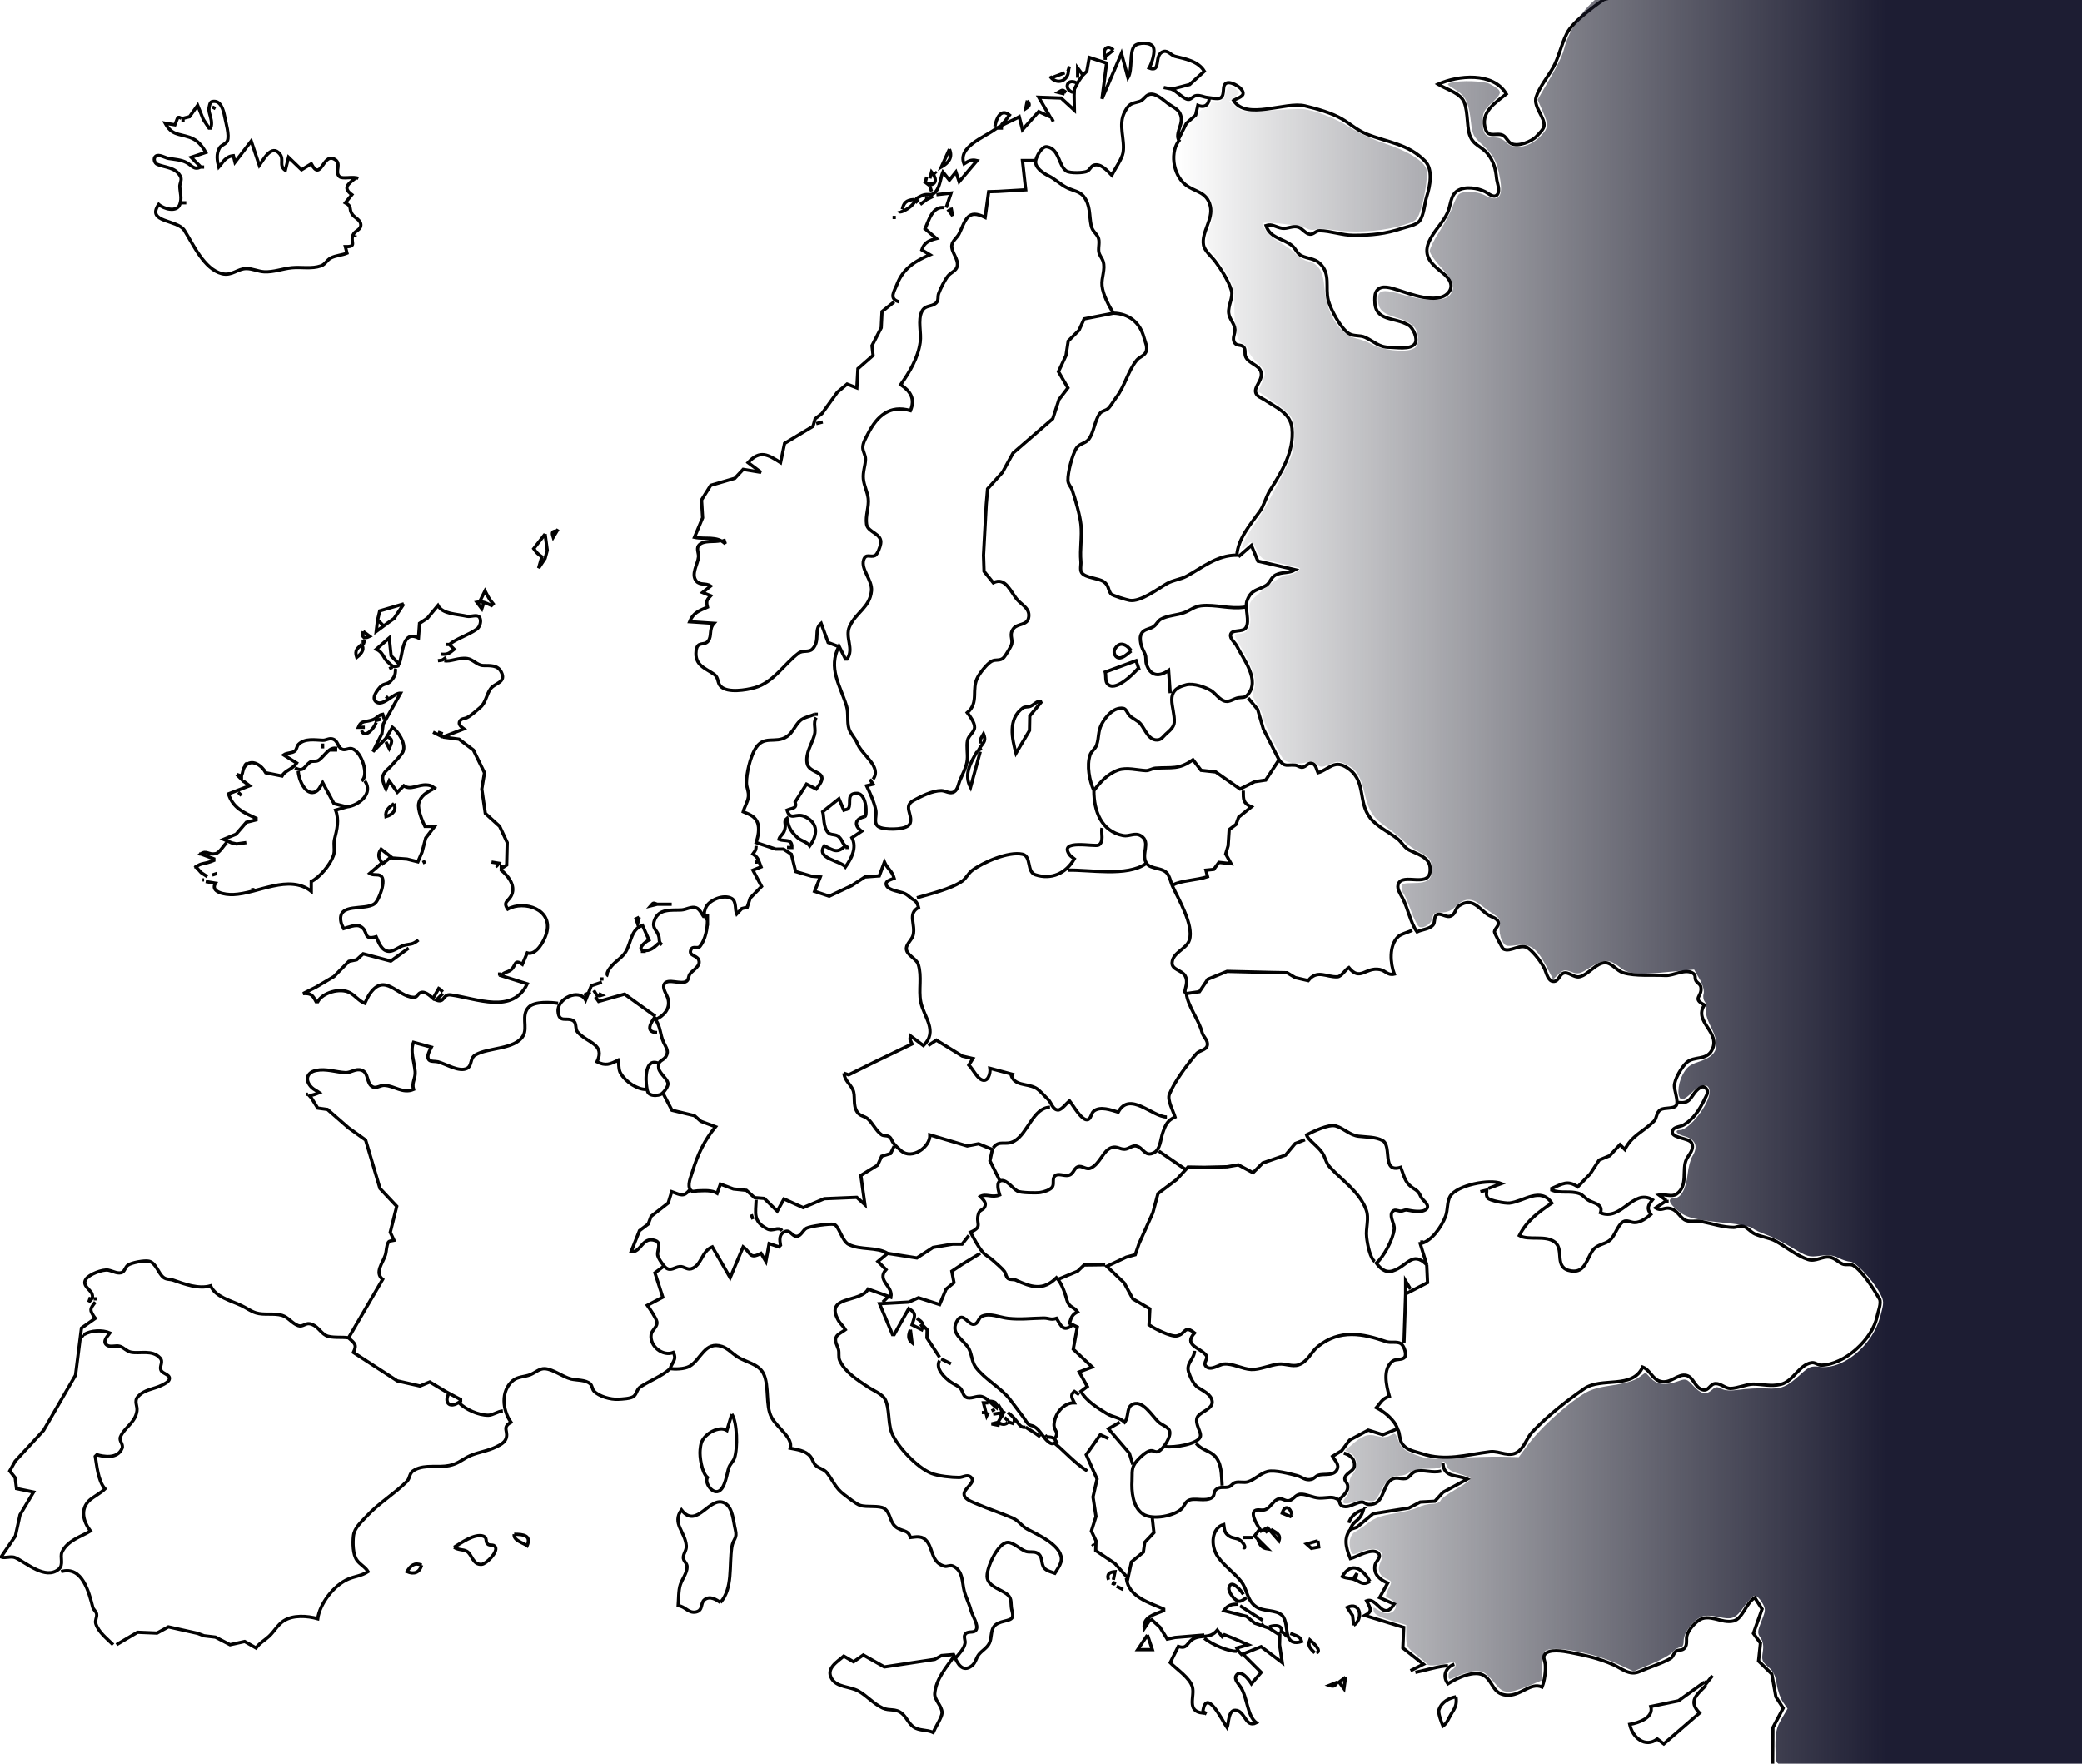 <?xml version="1.0" encoding="UTF-8" standalone="no"?>
<!-- Created with Inkscape (http://www.inkscape.org/) -->

<svg
   version="1.1"
   id="svg236"
   width="867.731"
   height="735"
   viewBox="0 0 1236.282 1086.117"
   sodipodi:docname="map_europe.svg"
   inkscape:version="1.2.2 (732a01da63, 2022-12-09)"
   xmlns:inkscape="http://www.inkscape.org/namespaces/inkscape"
   xmlns:sodipodi="http://sodipodi.sourceforge.net/DTD/sodipodi-0.dtd"
   xmlns:xlink="http://www.w3.org/1999/xlink"
   xmlns="http://www.w3.org/2000/svg"
   xmlns:svg="http://www.w3.org/2000/svg">
  <defs
     id="defs240">
    <linearGradient
       inkscape:collect="always"
       id="linearGradient47760">
      <stop
         style="stop-color:#0d0e17;stop-opacity:0;"
         offset="0"
         id="stop47758" />
      <stop
         style="stop-color:#1d1d33;stop-opacity:1;"
         offset="0.725"
         id="stop47756" />
    </linearGradient>
    <inkscape:path-effect
       effect="powerstroke"
       id="path-effect4412"
       is_visible="true"
       lpeversion="1"
       offset_points="0.54,0.617"
       not_jump="true"
       sort_points="true"
       interpolator_type="CentripetalCatmullRom"
       interpolator_beta="0.75"
       start_linecap_type="round"
       linejoin_type="spiro"
       miter_limit="4"
       scale_width="1"
       end_linecap_type="round" />
    <inkscape:path-effect
       effect="simplify"
       id="path-effect4410"
       is_visible="true"
       lpeversion="1"
       steps="1"
       threshold="0.005"
       smooth_angles="0"
       helper_size="0"
       simplify_individual_paths="false"
       simplify_just_coalesce="false"
       step="1" />
    <inkscape:path-effect
       effect="spiro"
       id="path-effect4403"
       is_visible="true"
       lpeversion="1" />
    <clipPath
       clipPathUnits="userSpaceOnUse"
       id="clipPath2150">
      <rect
         style="fill:none;fill-opacity:1;stroke:#ed1111;stroke-width:2;stroke-dasharray:none"
         id="rect2152"
         width="1299.833"
         height="1089.199"
         x="8.314"
         y="22.172" />
    </clipPath>
    <clipPath
       clipPathUnits="userSpaceOnUse"
       id="clipPath5143">
      <path
         id="path5145"
         style="opacity:0;fill:none;stroke-width:2"
         d="M 5.543,25.715 V 1111.832 H 1302.22 V 354.953 c -0.688,-1.25 -1.355,-2.55 -1.957,-4.003 -4.478,-10.801 -9.916,-21.172 -15.47,-31.45 -5.056,-10.055 -10.821,-19.629 -17.802,-28.452 -7.743,-9.268 -15.683,-18.371 -23.831,-27.286 -9.588,-10.371 -19.311,-20.609 -29.398,-30.495 -9.52,-9.707 -19.116,-19.352 -28.074,-29.586 -8.943,-9.971 -16.654,-20.925 -24.169,-31.984 -7.119,-10.296 -13.56,-20.973 -19.17,-32.16 -4.851,-11.077 -9.713,-22.164 -13.629,-33.612 -3.557,-10.742 -2.567,-22.092 -3.481,-33.171 -0.352,-6.503 -2.066,-12.731 -4.404,-18.766 -3.103,-6.657 -6.653,-13.081 -9.66,-19.782 -1.298,-2.812 -2.487,-5.67 -3.764,-8.491 z m 1134.123,0 c 2.856,5.942 6.074,11.71 8.635,17.796 3.288,8.713 5.704,17.706 6.254,27.052 0.396,5.696 0.53,11.434 0.973,17.135 2.117,2.051 4.147,4.706 5.969,8.058 0.601,1.107 1.202,2.212 1.804,3.319 4.957,8.393 9.637,17.026 16.575,24.016 6.243,7.166 13.275,13.43 20.78,19.262 7.298,6.42 14.411,13.054 21.88,19.274 19.398,16.154 8.494,35.606 -9.426,28.443 6.923,7.549 14.097,14.866 21.236,22.209 10.464,10.27 20.573,20.883 30.518,31.655 8.632,9.453 17.057,19.098 25.236,28.945 4.397,5.621 8.405,11.482 12.119,17.533 V 25.715 Z M 38.977,927.26 c 0.763,0.036 1.633,0.611 2.237,1.902 0.442,0.944 0.766,1.911 0.834,2.961 0.08,1.268 -0.088,2.332 -0.623,3.489 -0.49,1.008 -1.083,1.988 -1.96,2.71 -1.119,0.922 -2.165,1.067 -2.869,0.759 -0.27,0.185 -0.44,-0.093 -0.698,-0.049 -0.228,2.434 -2.399,2.741 -3.357,0.748 -0.43,-0.396 -0.853,-0.956 -1.224,-1.683 -0.258,-0.505 -0.307,-1.145 -0.182,-1.7 0.051,-0.227 0.159,-0.437 0.24,-0.655 0.059,-0.104 0.117,-0.208 0.176,-0.312 0.164,-0.289 0.349,-0.529 0.545,-0.727 0.049,-0.387 0.039,-0.781 0.133,-1.163 0.395,-1.615 1.337,-2.345 2.193,-2.346 0.35,-6.7e-4 0.686,0.123 0.964,0.355 0.354,-0.996 0.926,-1.664 1.602,-1.697 0.179,-0.009 0.313,0.194 0.485,0.251 -0.523,-1.761 0.374,-2.896 1.504,-2.843 z" />
    </clipPath>
    <linearGradient
       inkscape:collect="always"
       xlink:href="#linearGradient47760"
       id="linearGradient47762"
       x1="490.666"
       y1="376.398"
       x2="898.189"
       y2="376.398"
       gradientUnits="userSpaceOnUse" />
  </defs>
  <sodipodi:namedview
     id="namedview238"
     pagecolor="#ffffff"
     bordercolor="#000000"
     borderopacity="0.25"
     inkscape:showpageshadow="2"
     inkscape:pageopacity="0.0"
     inkscape:pagecheckerboard="0"
     inkscape:deskcolor="#d1d1d1"
     showgrid="false"
     inkscape:zoom="1.0205406"
     inkscape:cx="225.86069"
     inkscape:cy="303.27064"
     inkscape:window-width="1920"
     inkscape:window-height="1001"
     inkscape:window-x="-9"
     inkscape:window-y="-9"
     inkscape:window-maximized="1"
     inkscape:current-layer="g242" />
  <g
     inkscape:groupmode="layer"
     inkscape:label="Image"
     id="g242"
     transform="translate(-43.806,-25.715)">
    <path
       style="fill:none;stroke:#020202;stroke-width:2;stroke-dasharray:none;fill-opacity:0.996"
       d="m 706.528,56.614 -5,4 c -2.04,-4.846 1.77,-7.708 5,-4 m -5,4 v 2 m -34,10 c 1.835,3.395 7.559,5.064 10.5,0 1.193,-2.055 0.449,-3.504 1.5,-6 l -1,3 m 6,4 v -6 l 3,4 m -19,2 8,-3 m 5,12 c -5.497,-1.728 -3.956,-8.665 2,-6 m 222,1 h 1 m -169,2 c 2.683,0.494 1.817,0.414 5,1 m -66,3 -4,-1 c 3.141,-1.901 2.576,-1.467 5,0 m -121,423 2,3 -4,1 c 1.656,3.495 4.618,9.607 5.667,15 0.882,4.538 -2.763,9.688 4.333,11.167 3.822,0.796 15.442,1.132 16.833,-3.167 1.732,-5.353 -4.6,-10.371 2.167,-14 4.605,-2.469 11.354,-6 17,-6 2.693,0 5.38,2.357 8,0.667 2.194,-1.416 2.446,-4.465 3.333,-6.667 1.688,-4.191 4.217,-8.367 4.667,-13 0.382,-3.927 -0.641,-8.124 0.167,-12 0.627,-3.009 4.292,-5.04 4.333,-8 0.04,-2.915 -2.81,-6.859 -4.5,-9 7.523,-6.303 2.205,-14.246 6.5,-22 1.552,-2.802 5.693,-8.146 8.5,-9.667 2.615,-1.416 5.383,0.212 7.667,-2.5 1.084,-1.287 4.299,-6.505 4.666,-8 0.854,-3.47 -1.764,-5.87 1.167,-9.666 2.337,-3.028 8.045,-1.929 9.167,-6.167 1.505,-5.685 -3.563,-8.056 -6.5,-11.167 -4.313,-4.566 -7.313,-14.76 -15.167,-10.833 l -5.667,-7 -0.333,-10 1.667,-31 0.833,-9.833 9.167,-10.167 6.5,-11.833 24.5,-21.167 3.833,-11.833 5.5,-7.167 -5.833,-10 4.666,-10 1.334,-8.833 6.666,-6.667 3.167,-7 18,-3.5 c -2.812,-4.645 -6.463,-11.477 -7,-17 -0.482,-4.961 2.296,-10.113 0.667,-15 -0.721,-2.163 -2.341,-3.656 -2.667,-6 -0.386,-2.783 0.891,-6.417 -0.5,-9 -1.503,-2.792 -3.452,-3.571 -4.167,-7 -1.327,-6.37 -0.291,-12.4 -4.666,-18 -2.282,-2.921 -6.459,-3.53 -9.667,-5 -4.355,-1.996 -7.682,-5.568 -12,-7.667 -3.158,-1.535 -8.619,-4.983 -7.833,-9.333 0.465,-2.575 3.7,-8.941 6.833,-8.5 7.794,1.098 7.146,11.829 12.167,15 2.132,1.347 10.64,1.215 12.833,0 1.632,-0.904 2.163,-3.073 4,-3.667 4.24,-1.369 8.48,3.647 11,6.167 1.911,-3.822 6.409,-10.129 7,-14 1.266,-8.286 -3.286,-16.879 1,-25 2.769,-5.247 4.197,-5.011 9,-6.333 2.504,-0.69 3.525,-3.544 6,-4.333 4.066,-1.296 9.007,3.671 12,5.833 2.487,1.796 5.618,2.943 7,5.833 2.918,6.101 -2.787,10.778 -1,16 l 5,-10 5.667,-5 1.333,-6 c 4.743,1.872 6.661,-0.86 7,-4 m -632,14 v -2 l 4,-1 5,-7 3.5,8.667 3.5,5.333 h 1 c 1.286,-3.054 -0.012,-6.521 -0.667,-9 -0.401,-1.521 -0.612,-2.842 0,-5 0.17,-0.597 0.402,-2.075 1.667,-2.333 5.302,-1.082 6.869,5.23 7.667,9.333 0.681,3.506 3.051,11.51 1.666,14.833 -0.859,2.063 -3.739,2.51 -4.833,4.334 -2.222,3.703 -1.521,7.954 -0.5,11.833 2.554,-2.773 3.947,-6.468 9,-7 l 1,4 10,-13 5,15 c 2.292,-3.111 7.449,-13.579 12.667,-7 2.8,3.531 -0.874,6.915 3.333,10 l 2,-8 8,7.667 6,-3.667 c 6.093,11.272 7.024,-6.488 14,-3 5.31,2.655 0.016,7.733 3.333,10.833 1.94,1.813 8.486,-0.34 11.667,1.167 m 412,-48 c 1.663,2.748 1.695,3.204 -1,5 l 1,-5 m -502,4 2,1 m 480,11 c 0.875,-4.748 3.464,-11.371 9,-7 l -3,4 m -400,35 c -4.618,3.562 -7.567,5.938 -2,10 l -4,5 c 4.425,2.392 1.913,3.511 4.167,7 1.5,2.322 5.632,3.559 5.333,7 -0.219,2.52 -3.177,3.21 -4.333,5 -3.057,4.73 2.809,8.21 -5.167,8 l 1,4 c -3.1,1.305 -6.891,1.374 -10,3 -2.423,1.268 -3.323,3.891 -6,4.833 -5.822,2.05 -12.021,0.586 -18,1.167 -5.608,0.545 -11.307,2.816 -17,2.5 -3.692,-0.205 -7.239,-2 -11,-2 -5.344,0 -8.945,4.681 -15,3.167 -11.111,-2.778 -17.759,-18.187 -23.167,-26.667 -4.391,-6.887 -23.618,-4.621 -15.833,-16 3.083,2.759 11.172,5.068 13,0 1.443,-4.002 0.163,-7.087 0,-11 -0.081,-1.942 1.459,-3.994 0.5,-6 -2.865,-5.991 -9.867,-5.708 -14.333,-7.667 -1.737,-0.761 -2.688,-3.671 -1,-5 1.93,-1.519 5.754,0.987 7.833,1.334 3.546,0.591 7.727,0.792 11,2.5 3.843,2.005 4.424,4.76 9,2.833 l -6,-6 9,-3 c -2.127,-3.849 -4.911,-7.637 -10,-9.333 -7.051,-2.351 -10.903,-1.254 -15,-8.667 l 6,1 c 2.166,-5.144 1.375,-5.235 4,-4 m 536,0 1,2 m -30,0 -2,2 m -3,2 h 4 m 109,7 c -6.455,7.215 -4.424,21.384 3.167,27.667 5.898,4.881 13.335,4.163 15.5,13.333 1.943,8.233 -5.588,16.131 -4.167,24 0.662,3.666 5.009,7.123 7.167,10 3.685,4.914 8.283,12.115 10,18 1.264,4.334 -2.198,9.222 -1.667,14 0.408,3.669 3.575,6.283 3.833,10 0.182,2.614 -1.842,5.443 -0.333,8 1.371,2.323 3.555,1.184 5.333,2.5 2.021,1.495 0.659,4.485 1.667,6.5 2.04,4.079 8.013,4.858 9.333,9 1.608,5.042 -4.353,9.102 -3.166,13 0.713,2.345 3.522,3.126 5.333,4.333 7.081,4.721 16.067,8.068 17,17.667 1.384,14.234 -6.441,26.93 -13.5,38 -2.591,4.063 -3.546,9.065 -6.333,13 -5.707,8.057 -13.345,16.588 -14.167,27 -12.32,0 -20.925,7.543 -31,13 -3.695,2.001 -8.136,2.3 -12,4.5 -5.473,3.117 -16.289,11.452 -23,10.333 -1.603,-0.267 -10.707,-2.928 -11.5,-4 -1.967,-2.657 -1.146,-5.232 -4.5,-7.5 -3.36,-2.271 -11.211,-2.257 -13.5,-5.5 -1.229,-1.74 -0.307,-4.849 -0.5,-6.833 -0.752,-7.739 0.845,-15.396 0,-23 -0.663,-5.968 -3.422,-15.266 -5.333,-21 -0.703,-2.107 -2.57,-3.662 -2.667,-6 -0.193,-4.642 2.72,-16.219 5.333,-20 1.919,-2.775 5.328,-2.734 7.334,-5.167 3.268,-3.963 3.718,-11.342 6.833,-15.833 1.392,-2.007 3.698,-1.794 5.333,-3.333 1.617,-1.522 3.383,-4.781 4.834,-6.667 5.456,-7.093 7.138,-16.062 12.666,-23 1.634,-2.05 4.521,-2.556 5.667,-5 1.362,-2.906 -0.421,-6.175 -1.167,-9 -2.411,-9.137 -9.123,-14.744 -18.833,-15 m -101,-101 c 2.142,5.087 -0.473,8.379 -5,11 l 5,-11 m -47,388 c 5.567,-7.835 -6.875,-14.822 -9.667,-22 -1.277,-3.285 -4.185,-5.922 -5.166,-9 -1.367,-4.286 -0.159,-9.61 -1.5,-14 -3.988,-13.051 -11.583,-23.168 -4.667,-37 l 4,8 h 1 c 4.495,-6.326 -1.485,-13.285 1.5,-20 3.902,-8.78 12.492,-11.636 13.5,-22 0.638,-6.567 -6.611,-13.243 -4.833,-19 1.312,-4.248 4.074,-1.536 6.833,-2.667 1.83,-0.75 3.334,-5.49 3.667,-7.333 1.157,-6.408 -7.861,-6.798 -8.667,-12 -0.835,-5.391 1.647,-10.826 1,-16 -0.503,-4.023 -2.592,-7.802 -3,-12 -0.416,-4.277 1.22,-7.918 1.333,-12 0.07,-2.51 -1.533,-4.604 -1.666,-7 -0.167,-3 2.023,-6.45 3.333,-9 5.519,-10.74 13.27,-17.685 26,-14 3.078,-7.311 -0.005,-11.898 -6,-16 5.532,-7.786 10.67,-16.424 12,-26 0.825,-5.939 -1.621,-13.521 1,-19 2.032,-4.25 5.973,-2.645 8.833,-5.333 1.657,-1.557 0.832,-3.743 1.5,-5.667 1.017,-2.929 3.862,-8.582 5.834,-11 1.738,-2.132 5.038,-3.028 5.666,-6 0.927,-4.388 -3.968,-8.844 -3.333,-13 0.415,-2.715 3.354,-4.572 4.5,-7 4.133,-8.751 5.236,-15.382 16,-10 l 2.167,-15.833 5.833,-0.167 17,-1 -2,-18 h 8 m -514,4 h 2 m 447,7 1,-4 c 2.481,2.857 4.226,7.682 -1.667,8 l -1.333,-1 h 4 m 1,-7 1,1 m -7,6 1,-4 m 2,6 1,3 m 3,2 9,-1 -3,9 m -12,-7 v 2 l 4,-2 m -19,8 c 0.795,-3.775 2.256,-5.625 7,-6 m 3,0 -2,2 m 7,-2 -4,3 m -455,-1 h 3 m 439,61 c -6.558,-1.898 -2.96,-6.388 -1.167,-11 3.806,-9.786 11.528,-14.362 20.167,-18 l -5,-3 c 1.492,-4.746 4.78,-5.889 9,-7 l -7,-6 c 2.424,-5.419 4.564,-14.174 12,-13 m 4,0 1,5 -3,-4 m -34,5 h 2 -2 m -331,11 v 1 m 332,40 -7.5,6 -0.5,10 -5.667,11 0.667,6 -9.333,8.167 -0.667,11.833 -6,-2.333 -6,5 -9.5,13.166 -4.167,3.167 -1.333,4.667 -17.5,10.5 -2.5,11.833 c -7.708,-4.845 -12.585,-8.051 -20,0 l 8,6 -11,-1.833 -5.167,5.5 -14.833,4.333 -5.667,9 0.667,11 -5,12 c 6.947,1.463 13.648,-1.07 19,4 l -1,-3 m 57,-71 4,-1 m -163,66 -3,5 c -1.302,-4.014 0.073,-3.377 2,-4 m -7,2 1.333,10 -1.333,5 -4,6 2,-7 c -2.815,-2.054 -2.946,-2.185 -5,-5 l 7,-9 m 180,69 -5.667,-2.167 -4.333,-11.833 c -4.768,3.786 -0.312,10.602 -5.333,15.833 -2.162,2.252 -5.946,0.574 -8.5,2.5 -9.159,6.907 -15.491,18.09 -27.167,21.334 -5.077,1.41 -16.59,3.409 -20.833,-0.834 -2.232,-2.231 -1.108,-5.385 -4.167,-7.5 -5.607,-3.875 -11.977,-5.539 -11,-14.333 0.721,-6.491 5.021,-2.792 7.5,-6.167 2.364,-3.217 0.229,-7.178 3.5,-10.833 l -15,-1 c 2.223,-5.632 6.004,-6.765 11,-9 -1.063,-4.039 -0.147,-4.601 2,-7 l -5,-2 5,-4 c -2.922,-1.999 -6.563,-0.276 -8.833,-3 -3.547,-4.255 0.957,-10.491 1.333,-15 0.177,-2.125 -1.39,-4.865 0,-6.833 2.686,-3.805 10.564,-1.931 13.5,-3.167 m 319,10 8,-7 4,9.667 23,5.333 c -3.898,2.359 -8.046,1.162 -12,3.167 -3.098,1.57 -3.375,4.848 -6,6.5 -4.859,3.056 -9.096,2.214 -11.667,9.333 -1.719,4.762 2.018,12.636 -0.833,16.833 -1.948,2.868 -8.704,0.678 -9.333,4.167 -0.463,2.567 2.777,4.887 3.833,7 4.134,8.268 14.57,21.072 6.667,30 -1.898,2.143 -3.194,1.421 -5.667,1.833 -2.568,0.428 -5.386,2.712 -8,2.167 -3.713,-0.774 -5.936,-4.837 -9,-6.667 -3.708,-2.214 -10.671,-4.522 -15,-3.5 -14.649,3.459 -6.969,13.609 -7.5,23.167 -0.174,3.125 -3.278,5.449 -5.333,7.333 -1.231,1.128 -2.419,2.954 -4.167,3.334 -6.017,1.308 -8.427,-6.369 -11.167,-9.667 -1.856,-2.235 -4.776,-3.176 -6.833,-5.167 -1.34,-1.297 -2.005,-4.242 -4,-4.5 -5.952,-0.768 -10.873,5.321 -13.167,9.667 -2.496,4.729 -1.537,8.308 -3.166,13 -0.818,2.355 -3.237,3.709 -4,6 -2.22,6.658 -0.414,15.859 2.333,22 3.82,-5.184 8.551,-10.427 15,-12.667 5.24,-1.819 11.944,0.123 17,0.334 2.027,0.084 3.899,-1.354 6,-1.5 10.145,-0.705 14.152,1.12 23,-5.167 l 5,6.5 9,1 15,10.5 9,-4.5 6.833,-1 8.167,-12.5 c 3.569,4.891 4.931,2.84 10,3.333 1.826,0.178 3.064,1.759 5,1.167 2.163,-0.661 3.376,-3.376 6,-2 1.85,0.971 2.242,3.806 3,5.5 6.353,-1.839 9.788,-7.874 17,-3.667 13.457,7.85 7.005,21.219 15.333,31.667 4.095,5.137 11.488,8.603 16.667,12.667 2.577,2.022 4.05,5.235 7,6.833 4.404,2.385 12.287,4.176 13,10.5 1.675,14.869 -17.502,2.463 -19.667,11 -0.691,2.728 1.486,5.763 2.667,8 3.463,6.561 4.865,15.18 9,21 2.96,-1.48 7.599,-1.62 9.833,-4.167 1.498,-1.707 0.362,-5.189 2.334,-6.333 2.551,-1.48 5.845,2.117 8.833,0.667 2.972,-1.442 2.44,-4.697 5,-6.334 8.292,-5.301 11.848,1.818 18,5.834 1.703,1.111 4.511,1.688 5.667,3.5 1.75,2.744 -1.751,4.38 -2,6.833 -0.056,0.552 4.809,10.107 5.5,10.5 4.375,2.488 10.639,-4.04 15.666,-0.167 3.533,2.722 7.994,8.652 9.834,12.667 1.066,2.327 1.937,7.35 5.333,7.5 3.136,0.138 3.576,-3.956 6,-5 3.113,-1.341 6.59,2.876 10,2.167 5.51,-1.149 10.32,-8.746 16,-8.667 3.89,0.054 7.14,5.04 11,6.167 7.73,2.253 17.99,1.221 26,1.666 5.05,0.281 12.2,-4.475 17,-1.333 1.93,1.264 0.88,2.627 1.67,4.333 0.76,1.656 2.82,2.204 3.16,4.167 1.05,6.02 -5.77,6.823 2.17,11 -7.08,10.449 10.62,16.867 4.5,28 -3.44,6.271 -10.8,3.386 -15.33,7.333 -3.07,2.667 -7.78,10.533 -7.67,14.667 0.07,2.673 2.66,9.819 1.17,11.833 -1.76,2.369 -7.16,1.136 -9.67,2.667 -2.88,1.755 -2.04,5.083 -4.17,7.167 -6.64,6.509 -13.51,8.687 -17.83,17.333 l -3,-3 -6.33,6.833 -6.5,2.667 -5.5,8.5 -7.67,8 c -6.392,-4.33 -9.409,-1.775 -16,1 v 1 c 5.456,2.297 11.41,0.19 17,2.167 2.23,0.788 3.78,3.208 6,4.333 3.84,1.947 8.6,2.42 7,7.5 12.9,5.43 20.07,-15.221 32,-8 -2.72,3.442 -3.63,5.295 -1,9 -2.77,2.264 -6.18,5 -10,5 -2.35,0 -4.68,-1.81 -7,-0.5 -3.41,1.924 -4.95,8.534 -8.17,11.333 -3.13,2.724 -7.79,2.503 -10.5,6.167 -3.85,5.217 -4.73,14.146 -13.33,12.833 -11.098,-1.695 -4.084,-12.817 -10,-17.666 -5.746,-4.711 -16.261,-0.845 -22,-4.167 4.573,-9.147 11.825,-14.406 20,-20 -6.934,-10.236 -17.236,-0.974 -26,0 -2.485,0.276 -12.242,-1.42 -13.5,-3.167 -1.273,-1.768 -0.5,-3.601 -0.5,-4.833 l -4,1 m -616,-364 3,-6 c 2.017,3.832 2.283,4.669 5,8 l -1,1 c -4.289,-1.919 -5.543,-2.637 -9,-2 l 3,4 1,-3 m -49,0 -6,9 -4,2.833 -7,5.167 0.833,-7 1.334,-5.667 14.833,-4.333 m -3,38 c -3.663,1.542 -4.271,0.029 -7,-2.333 -2.551,-2.209 -3.052,-6.28 -7,-7.667 l 8,-7 1.167,11 4.833,5 c 2.607,-4.954 1.46,-21.27 12,-16 l 0.667,-9 4.833,-3.167 6.5,-7.833 c 2.907,5.379 11.271,5.171 18,6.667 2.151,0.478 6.069,-1.369 7.5,0.5 1.577,2.059 0.378,6.009 -1.5,7.333 -5.559,3.919 -12.202,5.712 -17,9.5 l 3,3 c -3.281,2.677 -4.208,3.299 -8,3 m 449,24 -1,-14 c -5.246,3.723 -11.18,4.138 -13.667,-4 -0.633,-2.073 0.026,-4.068 -0.833,-6 -1.212,-2.728 -2.262,-4.349 -2.667,-7 -0.293,-1.922 -0.621,-3.952 0.667,-6 1.628,-2.589 5.216,-2.412 7.5,-4.167 1.579,-1.213 2.463,-3.328 4.167,-4.333 4.103,-2.422 10.311,-2.453 14.666,-4.167 3.445,-1.355 6.116,-3.716 10.167,-4.166 8.877,-0.987 17.712,2.299 27,0.833 m -534,8 3,3 m -12,4 4,3 c -3.861,1.931 -5.03,0.262 -4,-3 m 1,5 -1,3 v -3 m 473,7 c -2.531,1.799 -5.952,5.65 -8.833,3.833 -0.884,-0.557 -1.582,-1.823 -1.667,-2.833 -0.139,-1.644 0.91,-3.142 1.833,-4 2.976,-2.768 6.769,-0.02 8.667,3 m -474,-4 c -2.094,2.274 -4.637,3.215 -3,8 3.968,-3.118 4.588,-5.671 3,-8 m 52,0 h 2 m -2,8 c -2.575,1.83 -1.679,1.65 -5,2 m 4,0 c 3.515,0.832 8.68,-2.072 14,-1.333 3.666,0.509 6.095,4.225 10,4.333 3.988,0.111 8.743,-0.513 11,4 3.232,6.464 -3.86,6.669 -6.5,10.167 -2.632,3.487 -2.918,8.644 -6.5,11.666 -2.229,1.881 -5.442,4.907 -8,6.167 -1.924,0.948 -3.449,0.458 -4.5,2.167 -1.318,2.141 1.057,3.687 2.5,4.833 l -13,5 10,1.333 8.833,6.667 6.834,14 -1.667,10 2.167,15 8.833,8 4.667,10 -0.334,13.833 -3.333,2.167 v -2 m 392,-121 c -2.704,3.228 -14.423,14.949 -18.833,9 -1.206,-1.627 -0.636,-4.984 -1.167,-7 l 19,-7 2,6 m -462,-1 2,-1 m 2,1 c -0.484,2.3 0.511,3.989 -3.333,7.833 -1.758,1.758 -4.168,1.206 -6,3.167 -1.758,1.881 -6.137,7.1 -2.5,9.5 4.175,2.755 10.678,-5.719 14.833,-5.5 l -10.667,19 -0.833,6 -5.5,11 7.833,-8 4.167,-7 c 3.44,2.535 8.618,10.082 6.5,15 -0.84,1.95 -6.11,7.437 -7.5,9 -1.415,1.592 -3.328,2.656 -4.5,5 -0.497,0.994 -0.64,1.739 -0.5,3 0.206,1.849 1.104,4.209 2,6 l 2,-5 5,7 4,-4 c 4.114,2.923 8.627,-0.799 14,-0.5 3.425,0.19 3.517,1.324 6,2.5 m -31,-57 1,1 m 530,0 5.833,7 3.5,12 9.667,19 m -146,-36 -7.5,9 -0.167,9 -8.333,14 c -2.365,-8.985 -5.177,-20.981 4.167,-27.833 1.438,-1.055 3.24,-0.437 4.833,-1.167 3.067,-1.406 3.724,-3.431 7,-3 m -417,16 h -4 c 1.881,-4.641 4.363,-2.863 9,-4.667 2.596,-1.009 3.451,-2.931 6,-3.333 l 1,3 m 266,-4 v 2 -2 m 17,222 3,1 15.833,-7.833 23.167,-11.167 c -1.423,-3.181 -1.436,-2.24 -1,-5 l 8,6 c 9.278,-8.946 0.164,-17.587 -1.667,-27 -1.434,-7.378 0.864,-15.371 -1.5,-23 -1.14,-3.682 -7.571,-5.722 -7.333,-10 0.151,-2.719 3.466,-5.196 4.167,-8 1.663,-6.653 -3.653,-13.224 3.333,-17 -0.555,-2.11 -1.222,-3.745 -3.167,-4.833 -2.143,-1.199 -3.257,-2.97 -5.833,-4 -2.642,-1.057 -8.872,-1.688 -10.5,-4.334 -1.974,-3.207 2.717,-4.035 4.5,-4.833 -1.394,-4.816 -4.086,-5.721 -6,-10 l -3.167,8.5 -8.833,0.667 -8.167,5.333 -13.833,6.5 -9,-3 3.5,-8.833 -5.5,-0.5 -9.667,-2.834 -2.666,-10.666 -4.834,-3.167 h -4.833 l -12,-4 c 0.858,-2.964 2.621,-8.758 0.5,-13 -1.794,-3.588 -5.271,-4.555 -8.5,-6 0.802,-3.048 2.679,-5.808 3.167,-9 0.493,-3.227 -1.21,-5.885 -1.167,-9 0.081,-5.824 2.143,-14.725 5,-20 5.42,-10.006 12.74,-3.388 20,-8.333 3.499,-2.384 4.971,-6.825 8,-9.667 2.337,-2.194 6.127,-2.639 9,-4 m 1,2 c -2.248,3.559 0.113,6.811 -1.167,11 -1.686,5.52 -5.447,10.802 -4.5,17 1.042,6.821 13.279,4.671 7.834,13 -0.664,1.015 -1.461,2.007 -2.167,3 l -6,-3 -7,11 c 1.351,4.164 -1.734,3.625 -5,5 2.29,7.062 5.389,1.324 11,4 8.54,4.073 7.854,11.413 3,18 -2.294,-2.889 -5.121,-2.841 -7.667,-5.167 -5.364,-4.902 -5.544,-8.087 -6.333,-11.833 -2.697,2.198 0.069,3.422 -1.667,7.833 -1.011,2.57 -2.642,2.844 -3.333,5.167 3.854,1.521 8.151,-0.748 8,5 h -1 -2 m -254,-78 4,-1 m -3,2 c -1.099,3.396 -7.063,10.46 -9,5 m 44,1 6,3 m -3,-3 3,1 m 331,6 c 0.162,-2.056 -0.725,-1.498 2,-6 1.646,4.17 0.415,4.899 -1.833,8 l -1.167,2 2,-1 m -366,-7 c 3.786,1.262 2.476,3.701 1,7 l -2,-4 m -92,20 3,1 c 0.891,-2.116 0.769,-4.267 2.167,-6 4.065,-5.041 10.395,-0.51 12.833,4 l 10,2 c 1.883,-3.578 6.416,-4.007 9,-8 l -8,-5 c 2.161,-1.478 5.028,-0.917 6.833,-2.333 1.313,-1.03 1.142,-3 2.334,-4.167 3.893,-3.812 10.001,-2.701 14.833,-2.5 2.223,0.093 3.812,-1.388 6,-0.833 3.645,0.924 3.017,4.938 6,6.333 1.868,0.874 3.949,-0.846 6,-0.333 6.053,1.513 10.829,16.614 6,19.833 m -24,-23 v 3 m -17,12 c 5.528,2.909 5.782,-1.123 9.167,-3.5 1.749,-1.228 3.908,0.1 5.833,-1.5 4.137,-3.437 6.025,-8.047 11,-7 m -5,1 h 5 m 394,1 c -4.114,7.106 -8.203,14.015 -4,22 l 6,-22 m -453,7 1,1 m 32,4 c 0,4.542 4.476,16.068 11,12.5 1.94,-1.061 2.888,-3.74 4,-5.5 l 7,13 8,2 -7,2 c 2.266,6.149 0.877,11.824 -0.667,18 -0.805,3.219 0.463,6.883 -0.666,10 -2.125,5.864 -8.356,13.345 -13.667,16 v 6 c -13.711,-10.825 -32.82,1.367 -48,2 -5.467,0.228 -14.363,-1.59 -11,-7 l -6,-1 m 19,-66 3,3 v -2 m 1,3 4,3 -13,5 c 2.747,8.699 9.4,11.6 17,15 v 1 l -6,1.5 -6.333,7.333 -7.667,3.167 5,2.167 3,0.666 6,-0.833 m 73,-38 c 5.491,7.728 -3.69,15.21 -11,16 m 27,31 -5,4 c -2.48,-3.366 -3.434,-5.443 -1,-9 l 7,5.5 9,0.667 6.667,1.666 2.5,-5.833 2.333,-8.833 5.5,-7.167 h -6 c -1.629,-3.259 -4.555,-10.287 -3.833,-14 0.945,-4.86 5.473,-7.231 8.833,-9 m 407,1 c 0,12.487 4.529,25.047 18,27.667 3.874,0.753 7.28,-2.119 11,0.166 6.498,3.992 -0.44,11.419 3.5,17 2.871,4.067 10.611,2.026 13.333,7.167 1.205,2.275 1.653,4.787 2.667,7 3.471,7.574 13.135,23.83 10.333,33 -1.716,5.616 -10.305,7.586 -10.666,14 -0.245,4.351 6.139,4.64 8,8 2.125,3.837 0.054,7.199 -0.167,10 l 1,1 8,-1.167 5.167,-7.666 11.833,-4.834 28,0.667 9,0.167 5,3 8,1.833 c 5.635,-7.096 11.261,-1.943 18,-2.333 2.504,-0.146 4.827,-4.375 7,-5.667 7.081,8.68 10.199,-0.422 19,1.167 3.794,0.685 4.87,3.811 9,2.833 -2.435,-6.61 -3.408,-17.363 2.333,-23 1.838,-1.804 6.237,-2.657 8.667,-4 m -104,-86 c 0,5.658 -0.109,7.714 5,10 l -7.833,6.333 -1.667,4.5 -4.167,3.167 -0.666,10 -1.5,5 3.333,6 -7.5,-0.833 -3.167,4.333 -4.833,0.5 1,4 c -6.403,2.191 -16.721,2.41 -21,5 m -576,-57 2,2 m 384,13 c -6.199,1.305 -6.923,5.407 -2,9 l -6,4 c 3.264,6.202 -0.399,12.932 -4,18 -2.77,-3.797 -18.613,-5.1 -13,-13 6.244,3.122 7.978,4.625 13,0 -2.246,-1.784 -1.53,-3.236 -4.167,-5.667 -1.857,-1.711 -4.776,-0.666 -6.5,-2.5 -3.049,-3.243 -2.473,-9.863 -3.333,-12.833 l 10,-8 3,7 c 1.121,-0.454 2.836,-0.086 3.333,-2.167 0.84,-3.511 -1.349,-8.166 4.667,-8.166 6.288,0 6.394,13.841 5,14.333 m -290,-8 c 1.655,4.192 -0.857,6.801 -5,8 -0.594,-3.761 1.909,-5.745 5,-8 m 436,15 c -0.696,3.308 1.39,8.333 -2,10.5 -2.175,1.391 -25.363,-4.034 -17.833,6.167 0.52,0.704 2.237,1.833 2.833,2.333 -5.262,9.089 -14.227,12.995 -24,9.833 -5.606,-1.813 -2.25,-11.398 -8,-12.666 -8.616,-1.901 -24.315,5.009 -31,10 -2.408,1.797 -3.611,4.773 -6,6.5 -6.709,4.851 -20.007,8.019 -28,10.333 m -425,-34 c -2.065,1.685 -4.368,6.324 -7,6.833 -4.46,0.864 -5.477,-2.336 -9,0.167 l 8,3 v 1 c -6.027,2.538 -7.572,1.294 -11,4 l 3.167,3.5 3.833,2.5 m 338,-19 c -0.293,2.788 0.075,2.08 -2,5 3.432,2.505 3.158,3.334 5,8 l -5,2 5.333,10 -7,7.167 -1.833,5.666 -3.333,0.834 -3.167,3.333 c -1.163,-2.762 -0.053,-7.761 -3,-9.5 -5.038,-2.973 -14.138,1.032 -16,5.5 -1.542,3.701 -1.184,4.681 1,8 v -4 m 85,-41 h 2 m -400,4 h 1 m 137,4 1,2 m 41,-1 6,1 m 156,-1 h 2 m -232,1 -7,6 c 2.346,1.482 4.868,0.203 6.833,1.5 3.684,2.431 -1.166,15.208 -3.833,17.167 -6.168,4.53 -23.175,-0.983 -20.667,11.333 0.306,1.499 1.003,2.672 1.667,4 2.557,-0.74 7.469,-2.728 10,-1.5 5.775,2.803 1.402,8.989 10,6.5 1.502,3.357 3.24,8.934 8,9 2.845,0.039 6.384,-2.976 9,-3.667 4.16,-1.097 5.076,-0.132 9,-3.333 m 448,-47 c -11.506,8.175 -34.537,3.646 -48,4 m -352,-3 1,1 m -187,0 h 1 m 188,2 c 3.99,3.255 8.864,9.131 6.5,15 -1.743,4.328 -5.783,4.202 -2.5,9 10.043,-5.55 28.219,-0.036 23.833,15 -1.412,4.843 -6.392,13.718 -11.833,12 l -3,7 c -5.264,-3.602 -3.722,0.966 -7.167,3.5 -2.238,1.647 -4.049,1.067 -5.833,3.5 l 16,5 c -8.937,18.867 -30.975,9.059 -47,6.833 -5.296,-0.735 -3.624,5.289 -9,3.167 l 4,-4 m -142,-73 3,-1 m -9,4 h 1 m 30,5 v 1 m 249,9 -4,1 c 2.027,-2.396 1.771,-1.723 4,-1 m 0,0 h 9 m -6,25 c -2.485,-2.025 -1.114,-3.092 -2.167,-6 -1.207,-3.335 -4.126,-4.315 -2.5,-9 2.633,-7.582 10.608,-6.163 16.667,-6.5 2.884,-0.16 6.094,-2.318 9,-1.333 2.435,0.825 3.7,4.38 5,5.833 m -40,0 -1,4 -1,-3 2,-1 m 42,2 c 0,5.143 -1.309,11.78 -4.5,15.833 -1.636,2.079 -4.451,-0.605 -5.667,2.167 -1.625,3.707 3.444,3.386 4.667,6 1.883,4.027 -3.636,6.508 -5.333,9 -0.966,1.418 -0.611,3.482 -2.167,4.5 -3.258,2.132 -11.369,-1.986 -13.5,1.5 -1.614,2.641 1.452,6.551 2.167,9 1.883,6.456 -2.988,11.03 -7.667,13 3.324,4.678 2.653,8.878 5,14 0.907,1.979 2.853,4.68 2.167,7 -1.574,5.322 -5.94,2.815 -5.167,9 0.417,3.339 6.229,7.013 5.667,10 -0.389,2.064 -2.947,5.505 -4.667,6.167 -1.37,0.526 -4.174,0.84 -6,0 -1.947,-0.896 -1.975,-2.21 -2.333,-4.167 -0.944,-5.152 -1.155,-18.797 7.333,-15 m -31,-54 c -1.972,-0.696 0.227,-3.941 2,-6 2.689,-3.123 6.789,-5.384 8.833,-9 3.398,-6.011 3.098,-13.516 10.167,-16 l 4,9 c -2.043,0.914 -8.793,6.4 -2,6.5 3.462,0.051 5.932,-2.649 8,-4.5 m -135,27 -4,7 c -1.798,-1.609 -5.043,-4.781 -7.833,-3.5 -1.766,0.81 -1.89,2.932 -4.167,2.833 -9.973,-0.433 -17.57,-15.487 -26.833,-2.333 -1.339,1.902 -2.138,3.941 -3.167,6 -3.695,-1.459 -5.811,-4.685 -9.167,-6.5 -6.128,-3.316 -16.951,0.024 -19.833,5.5 h -1 c -2.375,-4.512 -3.292,-5.124 -8,-5 l 8,-4 11,-6.5 9.167,-9.333 4.833,-1 4,-3.667 17,4.5 11,-8 m 143,2 h 3 m -91,14 h 2 m 62,2 v 2 -2 m 0,3 -6.5,2.167 -3.5,8.833 c -4.026,-7.448 -17.659,-0.904 -17,7 0.611,7.333 5.235,3.463 9,5.5 2.924,1.582 1.178,5.185 3.167,7.333 6.29,6.793 17.016,7.226 11.833,18.167 5.364,2.682 7.923,1.539 13,-1 0.632,2.4 0.131,5.657 1.5,8 3.241,5.544 10.409,10 15.5,10 m -127,-62 2,2 m 93,-1 c 1.765,2.721 1.866,4.045 5,3 l -2,-1 m -9,1 4,-2 m 3,3 2,2.833 16,-4.5 9,6.5 10,7.167 m 327,-14 c 0.562,7.116 7.733,16.265 9.667,24 0.67,2.68 3.912,4.82 3.166,8 -0.676,2.885 -4.901,2.935 -6.666,5 -5.505,6.44 -13.452,17.019 -16.667,25 -1.434,3.561 2.525,10.632 3.5,14 -4.468,2.053 -5.765,4.295 -7.667,10 -1.25,3.751 -1.475,10.128 -5.333,12 -5.797,2.813 -6.318,-3.191 -11,-4.167 -2.23,-0.464 -4.724,1.937 -7,2 -3.086,0.086 -4.672,-2.012 -8,-1 -5.394,1.642 -6.984,9.993 -13,12.667 -2.758,1.226 -5.307,-1.879 -7.833,-0.833 -2.82,1.166 -2.462,4.759 -6.167,5.333 -2.307,0.357 -5.958,-1.446 -7.833,0.167 -2.059,1.77 -0.43,4.737 -1.667,6.833 -1.12,1.899 -5.398,3.208 -7.5,3.5 -2.676,0.372 -11.93,0.23 -14,-0.833 -2.86,-1.47 -6.63,-7.108 -10,-6.5 -3.631,0.654 -1.61,6.726 -1,8.833 -4.715,1.985 -8.458,-1.051 -12,1 1.488,1.664 4.443,3.747 2.5,6.833 -0.912,1.449 -2.656,1.418 -3.333,3.167 -2.614,6.753 3.181,8.265 -5.167,12 2.348,4.249 4.496,8.527 7.333,12 1.924,2.355 4.17,3.176 6.5,5.333 2.072,1.919 5.265,4.49 7,6.667 1.051,1.318 0.925,3.506 2.334,4.5 1.347,0.951 3.333,0.312 4.833,1 9.352,4.286 16.678,6.822 25,-1.5 3.492,3.586 5.479,10.346 6.5,14 1.224,4.38 4.122,3.758 6.5,7 -2.931,1.584 -3.709,2.542 -5,7 l 4.833,2.333 -2.5,13.667 11.667,11 -8,3 5,9 -4,3 c 3.509,5.902 9.717,9.827 16,13.667 3.885,2.374 7.365,1.985 11,5.333 2.529,-3.203 1.227,-8.513 4,-10.5 6.54,-4.687 12.975,6.922 17,10.5 1.774,1.577 5.523,2.766 6.5,5 1.552,3.547 -3.554,11.196 -6.5,12.833 -2.045,1.137 -3.006,-0.555 -5,-0.333 -2.76,0.307 -6.995,4.524 -8.667,6.5 -3.518,4.159 -2.55,6.91 -2.833,12 -0.346,6.225 0.265,16.113 6.667,20.5 5.922,4.058 20.132,1.088 24.166,-3.5 1.495,-1.699 1.804,-3.52 3.667,-4.667 3.642,-2.241 10.725,0.959 14.833,-2 1.675,-1.205 0.816,-3.467 2.334,-4.833 2.471,-2.224 5.152,-0.883 7.833,-1.667 1.635,-0.478 2.379,-2.143 4,-2.666 2.531,-0.818 5.426,0.358 8,-0.5 4.291,-1.431 7.585,-5.23 12,-6.334 4.474,-1.118 13.471,1.368 18,2.5 3.357,0.84 5.319,3.347 9,2.334 1.756,-0.484 2.59,-1.932 4.167,-2.5 3.713,-1.339 10.543,1.078 12,-4.667 0.606,-2.393 -2.133,-5.129 -3.167,-7 l 5.667,-3.5 4.833,-6.5 11.5,-6.167 9,2.834 9,-3.667 c 1.827,3.156 0.902,6.916 3.333,9.833 3.022,3.627 7.536,4.123 11.667,5.5 14.51,4.837 27.155,0.689 42,-1.166 6.076,-0.76 12.092,4.251 17.833,-0.5 3.575,-2.959 4.995,-8.341 8.167,-11.667 9.741,-10.212 20.775,-18.872 32,-26.667 10.54,-7.322 29.81,0.507 36,-13.333 4.81,1.897 5.77,7.454 11,8.833 6.23,1.646 10.76,-5.069 16,-3.666 4.52,1.21 4.94,7.478 10,8.833 3.8,1.018 4.36,-3.833 8,-3.833 3.26,0 5.96,3.042 9,3 4.54,-0.063 10.05,-2.667 14,-2.667 5.74,0 10.84,1.62 17,0.167 7.85,-1.854 11.16,-12.027 19,-13.334 2.21,-0.369 3.82,1.531 6,1.5 14.45,-0.2 31.67,-16.147 34.33,-29.833 0.56,-2.859 2.95,-8.516 1.5,-11 -3.32,-5.701 -10.31,-16.969 -16,-20.5 -2,-1.242 -4.68,-0.015 -6.83,-1 -2.78,-1.275 -4.75,-3.716 -8,-4.167 -4.34,-0.602 -8.53,2.867 -13,1.5 -6.54,-1.997 -13.89,-7.936 -20,-11.333 -3.99,-2.215 -8.89,-2.56 -13,-4.5 -2.54,-1.202 -4.28,-3.836 -7,-4.667 -2.13,-0.651 -3.92,0.667 -6,0.667 -6.48,0 -13.65,-2.432 -20,-3.667 -2.87,-0.558 -6.26,0.387 -9,-0.5 -3.98,-1.287 -5.04,-6.26 -10,-7.5 -3.86,-0.965 -5.31,1.996 -9,-0.333 l 6,-4 v -1 l -4,-3 c 3.19,-0.757 7.85,1.555 10.83,-0.5 7.43,-5.123 3.08,-15.215 6.17,-21.5 1.51,-3.069 4.97,-6.019 3.17,-10 -1.51,-3.329 -13.88,-2.872 -11.67,-7.833 0.97,-2.165 4.66,-2.145 6.5,-3.167 6.42,-3.569 10.12,-9.731 13.17,-16 0.86,-1.782 2.48,-3.917 1.33,-6 -1.06,-1.93 -2.86,-1.992 -4.5,-0.833 -5.51,3.901 -4.77,10.133 -13,8.833 m -757,179 c -3.234,4.552 -0.81,10.755 7,5 v -1 l -9,-4.833 -10,-6 -6,2.5 -14,-3.167 -27,-17.5 c 2.332,-4.923 0.801,-5.5 -3,-9 l 21,-36 c -5.132,-4.199 0.056,-9.957 1.667,-15 0.77,-2.41 0.53,-5.608 1.833,-7.833 0.586,-1.002 2.774,-0.99 3.5,-1.167 l -2.333,-5 4,-16 -10.334,-11 -8.833,-29.833 -10.5,-7.5 -13,-11.334 -6,-0.833 -3.833,-6.167 -1.167,-1.333 c 1.89,-0.796 1.969,-0.303 6,-2 -1.438,-1.06 -3.391,-1.914 -4.667,-3.167 -4.443,-4.362 -3.229,-9.271 2.667,-10.5 6.11,-1.273 12.047,1.003 18,1.334 3.47,0.192 6.242,-2.716 10,-1.5 4.716,1.525 2.729,8.398 7,10.333 2.144,0.971 4.76,-1.093 7,-1 6.371,0.265 11.364,5.294 18,2.5 -1.265,-4.369 1.357,-6.717 1,-11 -0.546,-6.553 -3.281,-12.583 -1,-18 l 11,3 c -0.94,1.984 -3.327,5.6 -1.5,7.833 0.958,1.171 4.083,0.793 5.5,1.167 5.071,1.338 13.201,6.596 18,4 3.186,-1.724 1.617,-6.105 5,-8.167 7.744,-4.719 24.531,-3.274 29.5,-11.833 3.058,-5.267 -1.625,-12.741 3.667,-17.833 3.527,-3.395 13.401,-2.867 17.833,-2.167 m 60,8 c -3.038,4.123 -6.479,9.803 1,10 m 167,8 5,-3.333 16,9.833 6.5,1.5 -2.5,4 c 2.322,2.322 4.568,7.009 7.167,8.667 4.595,2.931 6.307,-3.668 5.833,-6.667 l 15,4 m -105,-1 c 0.918,4.985 3.466,5.994 5.5,10 1.982,3.904 -0.231,9.566 2.833,14 1.79,2.589 4.392,2.313 6.5,4.167 3.043,2.675 4.928,7.209 8.334,9.666 1.473,1.063 3.35,0.282 4.833,1.334 1.459,1.035 1.632,2.73 2.5,3.833 1.462,1.857 3.056,3.301 4.833,4.833 6.68,5.759 18.054,-2.475 17.667,-9.833 l 23,6.833 7,-1.333 8.5,3.5 -1.5,7 6,12 m 7,-65 c 2.019,6.975 9.316,5.158 15,8 2.557,1.279 5.651,5.135 7.833,7.167 1.953,1.818 2.863,6.5 6.167,6.5 2.171,0 5.33,-4.268 7,-5.667 2.046,2.508 7.452,12.165 11,11.667 2.339,-0.329 2.248,-3.984 4,-5.334 4.115,-3.17 10.703,-0.577 15,0.667 7.171,-13.266 20.935,3 30,3 m -530,-14 h 1 m 219,0 5.167,9.833 13.833,3.334 4,3.5 9,3.333 c -6.929,8.494 -10.942,16.902 -14.333,28 -0.97,3.172 -3.172,8.104 -1.167,10.833 1.241,1.689 2.641,0.719 4.5,0.667 4.034,-0.112 8.542,-0.593 12,1.5 l 2,-5.667 8,3 8,0.834 5,4.5 6,0.5 8,7.833 4.167,-7.5 11.833,5.333 13,-5.5 20,-0.833 5,4.5 -2.5,-18 10.333,-6.333 2.5,-5.5 5.5,-1.667 2.167,-4.5 m 61,1 c 3.824,-5.24 7.626,-1.107 13,-4.167 8.479,-4.828 11.508,-20.557 22,-20.833 m 200,95 c -2.716,-1.81 -4.429,-9.858 -5,-15 -0.65,-5.85 1.783,-11.357 -0.333,-17 -4.107,-10.95 -14.843,-17.954 -22.5,-26.333 -2.178,-2.384 -2.662,-6.019 -4.5,-8.667 -3.08,-4.435 -8.77,-7.9 -9.667,-11 3.933,-1.966 13.613,-6.779 18,-5.5 4.893,1.427 8.652,5.665 14,6.333 4.666,0.584 10.58,0.304 14.833,2.667 6.049,3.36 -0.842,20.292 11.167,16.5 1.468,3.486 2.233,7.954 5.167,10.833 3.268,3.209 5.263,2.507 7.166,7.167 0.998,2.443 5.976,5.03 3.5,7.667 -2.388,2.543 -8.894,1.211 -11.833,0.666 -1.66,-0.307 -2.386,0.667 -4,0.667 -1.882,0 -4.151,-1.791 -5.5,1 -1.349,2.79 1.836,6.979 1.5,10 -0.731,6.58 -6.676,17.378 -11,21 1.916,2.625 5.102,6.324 10,4.833 8.935,-2.719 12.078,-12.755 21,-3.833 l -4,-13 c 6.707,-1.059 13.144,-10.274 15.667,-17 1.341,-3.576 0.813,-8.849 2.666,-12 4.19,-7.123 24.643,-10.957 31.667,-8 l -8,3 m -56,148 c -1.756,-5.588 -8.548,-10.774 -13,-13 2.612,-2.92 3.243,-5.373 8,-7 -1.832,-6.329 -4.41,-16.728 2,-21.667 2.046,-1.576 6.108,-0.391 7.5,-2.5 1.307,-1.98 -0.619,-7.223 -2.5,-8.333 -2.452,-1.447 -6.252,-0.213 -9,-1.167 -14.356,-4.984 -28.456,-7.792 -42,3 -4.398,3.505 -6.001,9.251 -12,11.334 -3.701,1.285 -8.133,-0.876 -12,-0.5 -5.371,0.522 -11.969,3.543 -17,3.333 -5.5,-0.229 -11.547,-3.864 -17,-3.333 -3.037,0.295 -7.888,4.317 -10.833,1.5 -2.486,-2.378 1.993,-4.805 -0.334,-7.334 -4.183,-4.547 -13.522,-5.857 -6.833,-13.333 -6.661,-5.259 -5.21,0.826 -11,1.833 -3.674,0.639 -13.963,-4.595 -17,-6.833 l 0.5,-9.833 -10.5,-6.167 -5.333,-9.833 -10.667,-10.167 12,-5.667 5.5,-1.5 2.333,-6.833 8.5,-19 3.167,-11.833 11.5,-8.667 7,-7.667 10,0.167 14,-0.333 7,-1.167 9,4.833 6,-6 14,-4.833 6,-7.167 6,-2.333 m -90,7 16,11 m -305,13 c -3.666,4.376 -5.359,3.078 -11,1 l -2.167,7 -10.5,8.167 -1.833,4.833 -5.333,4 -5.167,13 c 6.279,0.661 6.824,-9.782 15,-6.833 3.959,1.427 0.917,6.109 1.333,8.833 0.296,1.938 3.275,6.31 4.834,7.667 3.136,2.729 5.656,-0.236 8.833,-0.5 2.562,-0.214 4.445,2.089 7,1.333 6.523,-1.929 6.289,-10.851 13,-13.5 l 6.5,11.167 4.5,7.833 8,-19 c 4.978,3.651 3.692,7.846 11,4 l 3,5 2,-11 6,2 1,-1 c -0.461,-2.918 -1.242,-6.963 3,-8.5 2.989,-1.083 4.189,3.122 7,3 2.654,-0.115 3.846,-3.876 6,-5 2.313,-1.207 14.483,-2.963 17,-2.333 2.943,0.735 4.879,10.272 9,12.333 7.258,3.629 17.19,1.378 24,5.5 l -6,5 5,5 c -6.028,6.737 4.469,10.022 3,17 l -14,-5 c -4.67,8.64 -26.792,3.692 -18.5,19 1.199,2.213 3.253,3.845 4.5,6 -1.583,1.25 -4.444,2.465 -5.5,4.167 -1.628,2.622 0.457,5.4 1.167,7.833 0.667,2.289 -0.174,4.803 0.833,7 3.305,7.212 11.185,12.123 17.5,16.333 3.137,2.092 8.713,4.242 10.5,7.667 2.679,5.135 1.72,14.148 3.833,20 3.14,8.694 16.049,22.149 24.667,25.5 4.333,1.685 12.333,2.5 17,2.5 2.143,0 4.793,-1.928 6.833,-0.5 5.062,3.543 -6.089,7.766 -3.333,12.333 1.342,2.224 5.228,3.522 7.5,4.5 7.247,3.121 14.766,5.552 22,8.667 3.72,1.602 5.581,5 9,6.833 6.111,3.277 20.642,9.566 21,18.167 0.126,3.025 -2.483,6.598 -4,9 -1.975,-0.728 -5.104,-1.446 -6.5,-3.167 -2.41,-2.97 -0.54,-7.236 -4.5,-9.333 -2.109,-1.117 -4.757,-0.19 -7,-1 -3.379,-1.22 -7.518,-5.5 -11,-5.5 -6.2,0 -13.767,16.719 -12.667,22 1.147,5.51 9.054,7.08 12.667,10.33 2.675,2.42 1.711,5.47 2.333,8.67 0.316,1.63 1.083,3.31 0.5,5 -1.012,2.94 -8.745,1.84 -11.5,6 -1.951,2.95 -1.179,6.79 -2.666,10 -1.397,3.01 -4.46,4.46 -6.5,7 -1.67,2.08 -2.049,5.13 -4.167,6.83 -6.008,4.85 -9.097,-1.58 -11,-5.83 -4.952,6.97 -11.249,14.12 -12,23 -0.342,4.05 4.561,7.58 4.5,12 -0.036,2.58 -4.335,9.23 -5.5,12 -3.86,-1.83 -8.501,-0.9 -12,-3.33 -3.075,-2.14 -4.336,-5.97 -7.167,-8.34 -4.018,-3.36 -7.615,-1.4 -11.833,-3.33 -5.705,-2.61 -9.67,-7.54 -15,-10.5 -5.169,-2.87 -13.242,-2.15 -16.5,-7.67 -3.756,-6.36 3.841,-10.56 7.5,-13.83 l 6,3.5 6,-4.17 13,7.34 31,-4.67 4.167,-2.33 7.833,-0.67 m 15,-282 h 1 m -138,2 c -0.207,7.878 -2.263,13.435 7,18 3.555,1.752 6.396,-1.841 9,1 m 544,-18 h 2 m -565,8 1,3 m 83,21 18,2.833 10,-6.5 12,-2 h 5.833 l 4.167,-5.333 m 279,3 v 1 m -311,47 c 3.273,2.388 4.568,3.027 3,7 l -6,-3 c 1.417,-4.894 3.329,-6.831 -2,-10 l -9,16 h -1 l -8,-19 18,-1 6,-2.667 13,4.167 4,-9.5 4.833,-4 -1.333,-7 6.5,-4.333 11,-6.667 m -548,27 -1,3 c 1.25,-1.532 3.011,-2.207 2,-5 -0.976,-2.695 -6.241,-5.148 -3.833,-9 1.948,-3.116 10.448,-6.325 13.833,-5.667 2.751,0.535 6.394,2.748 8.833,1.167 1.411,-0.915 1.75,-3.092 3.167,-4.167 2.206,-1.672 10.337,-3.091 13,-2.5 4.463,0.992 5.731,7.485 9,10 1.827,1.406 3.936,0.95 6,1.667 7.04,2.445 15.58,5.648 23,3.5 3.079,6.882 12.142,8.928 19,12.167 2.968,1.401 5.832,3.532 9,4.5 4.988,1.524 10.916,0.017 16,1.5 3.757,1.095 6.285,5.043 10,6.333 2.744,0.953 4.335,-1.611 7,-1.167 4.649,0.775 6.396,5.171 10,7.167 3.276,1.815 10.168,0.794 14,1.5 m 437,-36 12,-5 4,-3.833 13,-0.167 m 198,0 0.5,11 -13.5,7 v -8 l 3,5 m -460,-14 -5.333,4 4.833,15 -9.5,5 c 1.48,2.083 5.347,7.742 5.833,10 0.695,3.224 -3.101,5.127 -3.5,8 -1.017,7.327 7.408,13.635 13.667,11 2.36,4.484 -0.911,6.24 -2,10 2.987,0.314 8.683,0.366 12,-1.5 6.941,-3.905 9.312,-15.729 20,-12.167 3.587,1.196 6.16,4.146 9.167,6.167 5.196,3.492 13.287,4.408 16.333,10.5 3.74,7.479 1.076,19.713 5,27 3.56,6.611 13.401,12.432 11.5,19 3.822,0.805 9.253,1.182 12.5,5.167 1.464,1.796 1.576,4.043 3.5,5.666 2.056,1.735 4.924,2.109 6.667,4.334 3.67,4.686 5.186,9.413 10.5,13.333 2.379,1.755 7.217,5.781 9.833,6.667 4.133,1.398 11.887,-0.152 15,2 3.607,2.492 3.315,7.648 6.333,10.666 3.899,3.899 8.369,1.83 9.667,7.167 3.299,-0.26 7.398,-1.799 10.667,3 3.237,4.752 2.634,12.658 10.333,14.667 1.697,0.442 3.318,-0.854 5,-0.167 6.533,2.668 5.777,10.23 7.167,15.5 1.068,4.05 3.117,7.8 4.166,12 0.701,2.8 4.816,8.99 3.167,11.83 -1.434,2.48 -5.549,0.12 -7,3.17 -0.733,1.54 0.416,3.37 0.167,5 -0.522,3.42 -3.581,6.44 -5.667,9 m 277,-224 -1,30 m -318,-28 -3,3 m -484,-2 h -2 2 m -1,2 c -3.483,4.412 -3.313,4.845 -1,8.667 l 1,1.333 -8.5,6 -3.667,29 -19.667,34 -17.5,19 -3.333,6 3.333,4.167 0.833,6.666 10.5,2.167 -8.333,14 -2.833,13 -8.833,13 c 2.905,0.994 6.041,-0.897 9,0.5 6.651,3.141 18.409,13.77 26.5,7 3.225,-2.7 0.619,-7.486 2,-10.5 3.31,-7.221 11.682,-9.479 17.5,-13 -4.494,-6.099 -6.349,-13.357 -0.667,-18.833 1.973,-1.901 7.052,-4.552 9.667,-7.167 -4.444,-4.824 -5.204,-15.68 -6,-20 l 1,-1 c 3.656,1.058 12.758,2.953 15.5,-4 1.001,-2.538 -2.026,-4.472 -1,-7 2.35,-5.792 9.148,-8.666 10.167,-16 0.428,-3.084 -1.883,-5.902 0.5,-8.667 3.995,-4.635 9.725,-4.612 14.833,-7.166 1.483,-0.742 4.667,-2.178 4.667,-4.167 0,-2.57 -4.189,-2.841 -5.167,-5 -1.209,-2.668 1.735,-5.073 -0.667,-7.667 -4.83,-5.217 -12.341,-2.432 -17.833,-3.5 -2.762,-0.537 -4.375,-2.901 -7,-3.666 -2.314,-0.675 -5.783,0.809 -7.833,-0.667 -3.126,-2.25 0.561,-5.622 1.833,-7.5 -4.704,-1.981 -11.611,-1.657 -16,1 m 593,63 c 4.015,0.106 4.528,0.725 6,3 -2.003,1.212 -2.69,1.855 -5,0 -1.943,-1.56 -2.708,-2.982 -4.333,-5 -1.389,-1.724 -2.373,-3.207 -4.667,-4.5 -0.858,-0.484 -2.237,-0.529 -2.833,-1 -1.831,-1.448 -2.182,-2.774 -3.5,-4.5 -2.582,-3.38 -5.687,-7.485 -8.167,-10.833 -5.46,-7.372 -15.752,-12.616 -21.333,-20.167 -2.29,-3.098 -2.309,-7.617 -4,-11 -2.862,-5.724 -11.804,-9.185 -7.667,-17 3.903,-7.373 7.143,3.246 11.333,1.5 2.074,-0.864 2.233,-3.958 4.334,-4.833 5.034,-2.098 10.928,0.788 15.833,1.333 8.05,0.894 14.32,-0.06 22,-0.167 3.414,-0.047 4.433,1.387 8,0.167 2.989,4.939 4.215,8.567 10,4 m -94,1 1.333,-1 3,3 -0.166,5 7.833,12 m -18,-17 1,8 c -2.68,-2.184 -2.298,-4.916 -1,-8 m 175,13 c -0.133,5.052 -5.331,7.554 -3.667,13 0.908,2.97 3.063,7.71 5.667,9.5 3.07,2.111 8.124,4.053 8.833,8.5 0.782,4.902 -7.758,6.643 -9.166,10 -1.716,4.092 2.915,9.187 1.833,12 -1.779,4.626 -16.223,6.694 -21.5,6 m -138,-54 6,3 m -7,-2 c -2.885,4.766 2.902,10.488 7,13.333 1.859,1.291 4.311,2.168 5.833,3.834 1.444,1.58 1.423,4.16 3.334,5.333 2.728,1.675 6.717,-1.156 9.833,-0.333 3.365,0.888 6.214,4.78 9,6.833 0.421,-3.114 -0.747,-3.658 -4,-4 m -538,150 13,-7.67 12,0.5 7,-3.83 18,4 4,1.5 7,0.83 9,4.67 9,-2 7,4 c 2.318,-3.18 5.174,-4.56 8,-7.17 3.201,-2.95 5.237,-7.04 9,-9.5 5.781,-3.77 14.712,-3.15 21,-1.33 1.196,-9.09 9.806,-20.67 19,-24.5 4.168,-1.737 7.65,-1.753 12,-4.5 -1.765,-2.968 -4.825,-4.228 -6.833,-7 -2.583,-3.563 -2.64,-10.747 -2.167,-15 0.554,-4.99 4.781,-8.489 8,-12 7.439,-8.116 17.342,-14.008 24.833,-21.5 2.419,-2.418 1.023,-5.261 5.167,-7.333 6.499,-3.25 14.112,-1.065 21,-2.5 4.888,-1.019 6.977,-2.939 11,-5.167 4.684,-2.594 10.977,-3.407 16,-5.5 2.316,-0.965 6.232,-2.746 7.5,-5 2.824,-5.02 -2.709,-7.644 3.5,-11 -5.148,-7.245 -6.54,-19.245 1.167,-25.667 3.053,-2.544 7.282,-2.236 10.833,-3.666 2.904,-1.17 5.688,-3.943 9,-3.667 5.25,0.438 10.863,5.049 16,6.333 3.335,0.834 9.03,0.417 11.833,3 1.329,1.225 1.109,3.203 2.334,4.5 3.129,3.313 10.408,5.246 14.833,5 2.372,-0.131 8.129,-0.329 9.833,-2 1.938,-1.899 1.549,-4.178 4.167,-5.833 6.281,-3.972 13.143,-6.526 18,-11 m 237,43 c 2.963,-4.33 -0.92,-4.678 -0.5,-9 0.679,-6.986 6.278,-13.164 12.5,-13 -1.437,-3.034 -2.799,-4.719 0,-7 l 3,2 m -382,5 c 4.163,4.163 11.917,7.667 18,7.667 2.849,0 5.909,-2.423 9,-2.667 m 299,1 -1,2 -0.333,-1.333 -1.667,-6.667 h 3 m 6,1 3,5 m -7,-1 2,-1 m 6,1 -4,7 c 4.453,3.047 7.188,-0.629 6,-1 m -16,-5 h 3 m 4,1 6,-1 m 3,0 c 6.693,4.755 6.629,9.827 11,9 m -181,-8 c 3.406,4.793 3.709,21.118 1.667,27 -0.78,2.246 -2.749,3.745 -3.5,6 -1.22,3.659 -2.22,12.727 -6.334,14.5 -3.978,1.715 -8.752,-5.413 -6.833,-8.5 -3.442,-2.816 -4.967,-12.793 -4.5,-17 0.179,-1.612 0.308,-3.34 1,-5 2.091,-5.019 10.539,-10.002 15.5,-7 l 3,-10 m 165,0 2,2 m 1,0 2,2 m 3,0 h 2 m -10,3 -5,-1 4,-1 m 7,0 3,1 m 65,-1 -7,4 12.833,15 2.167,7 m -66,-23 c 2.934,2.085 4.827,2.781 9,6 m 69,50 1,9 -5.667,6 -0.833,6 -7.333,6 -2.167,10 -8,-9 -11.833,-8 0.166,-6 -2.833,-6 2.833,-9 -1.833,-12 2.5,-11 -6.667,-15 8.667,-12.333 5,2.333 m -39,-2 1,1 m 5,4 c 5.661,4.618 13.063,12.876 20,17 m 67,-17 c 3.421,4.083 7.352,4.166 10.833,7.167 5.166,4.453 4.683,12.698 5.167,18.833 m 75,-20 c 2.869,0.906 6.897,2.835 6.5,8 -0.221,2.876 -5.042,4.287 -5.833,7 -0.646,2.213 1.391,2.797 1.666,5 0.506,4.048 -2.82,5.92 -5.333,9 -4.094,-2.909 -6.65,-1.259 -12,-1.333 -3.836,-0.054 -8.533,-2.671 -12,-2.334 -2.778,0.27 -4.264,3.582 -7,4 -2.571,0.393 -4.265,-2.22 -7,-0.833 -2.77,1.405 -4.12,4.666 -7,6.167 -2.217,1.155 -5.003,-0.4 -6.833,0.833 -3.241,2.182 2.54,10.453 3.833,12.5 l 4,-2 7,8 c 1.295,-4.1 -1.731,-4.935 -5,-7 m 106,-41 c 0.245,9.296 8.733,7.196 15,10 l -15,8.167 -5,5.5 -9,0.5 -7,3.666 -22,3.5 -10,8.334 -4,1.333 c 1.775,-5.97 5.804,-4.412 8,-12 -4.436,0.934 -7.934,4.317 -9,8 m -819,-27 6,-5 c 1.662,5.263 -2.737,5.785 -7,5 m 814,13 c 0.571,1.921 0.49,3.852 4,4 3.051,0.129 6.962,-2.789 10,-2.833 1.828,-0.027 2.356,1.381 4.167,1.5 9.6,0.629 8.406,-11.341 13.833,-15.167 3.212,-2.264 5.815,-0.294 9,-0.833 2.433,-0.412 3.489,-3.555 6,-4.334 4.907,-1.52 10.542,1.247 16,-0.333 m -444,81 c -2.263,-1.55 -6.37,-4.44 -9.833,-1.67 -2.63,2.11 -0.647,6.48 -5.167,7.5 -4.653,1.05 -6.8,-3.61 -11,-3.83 0.3,-3.8 0.139,-9.42 1.333,-13 1.141,-3.423 4.167,-7.222 4.167,-11 0,-2.337 -2.57,-3.567 -2.333,-6 0.247,-2.542 2.068,-4.18 1.833,-7 -0.724,-8.693 -8.963,-13.607 -3,-22 9.697,12.57 17.493,-9.732 27,-4 4.659,2.809 4.968,11.205 6.167,16 1.48,5.922 -1.323,5.474 -2.167,11 -1.738,11.377 0.821,25.26 -7,34 m 352,-54 -1,1 -5,-2 c 1.598,-5.375 5.017,-3.671 6,1 m 45,-5 v 1 m -46,77 c 4.165,1.75 6.041,1.77 7,5 -4.207,1.33 -7.344,0.76 -8.667,-4 -0.712,-2.56 -0.684,-9.35 -3.333,-12 -3.798,-3.8 -11.413,-2.21 -16,-5.33 -5.953,-4.06 -5.285,-10.59 -9.333,-15.67 -4.282,-5.372 -10.214,-9.415 -14.167,-15 -5.091,-7.194 -3.786,-18.083 3.5,-20 0.479,3.035 0.152,5.386 4,7.5 1.813,0.996 4.199,0.848 5.833,2 3.504,2.47 3.826,6.062 2.167,4.5 v 0 m 10,-11 -3,4 8,8 c -3.069,-0.485 -4.84,-1.993 -6,-6 m 4,-6 2,2 m 51,-2 c -3.73,4.724 -3.35,10.045 0,18 3.729,-0.981 13.126,-6.693 16.833,-3.667 3.02,2.465 -1.226,5.229 -1.666,7.667 -1.1,6.089 3.569,9.2 7.833,11 l -5,9 9,4 c -6.997,11.13 -10.344,-4.63 -17,-2 2.271,4.54 4.059,6.27 -1,9 l 23.833,7.33 -0.5,12.67 12.667,10 -8,4 m -552,-84 c 5.791,0 10.65,0.706 8,7 -2.552,-1.746 -8.555,-3.224 -8,-7 m -37,8 c 4.128,-2.607 12.776,-8.717 18,-6.833 2.573,0.928 1.12,3.025 2.5,4.666 1.335,1.588 3.889,-0.134 5,2.167 1.462,3.029 -5.693,10.266 -8.5,10.5 -5.608,0.467 -5.897,-6.149 -9.167,-8 -2.334,-1.321 -5.124,-0.646 -7.833,-2.5 m 486,-6 h 6 m 40,2 0.5,3.833 -4.5,0.834 -3,-2.667 7,-2 m -139,2 1,1 m -414,12 c -1.363,4.709 -4.692,5.814 -9,4 2.244,-3.876 4.7,-5.811 9,-4 m 584,10 c -4.509,2.85 -5.918,0.03 -10,-1.333 -2.181,-0.727 -4.524,-0.429 -7,-1.667 5.812,-9.775 12.921,-4.381 17,3 m -806,-6 c 13.098,-3.792 17.105,12.76 19.5,22 0.382,1.47 2.023,2.41 2.333,4 0.4,2.05 -1.124,3.86 -0.5,6 1.505,5.16 7.037,9.37 10.667,13 M 703.528,998.614 c -1.148,-3.539 0.529,-4.726 4,-5 l -1,5 m 148,-1 2,-3 -1,4 m -141,-1 c 1.221,11.6 14.32,15.12 23,19 v 1 c -5.546,2.34 -12.96,3.71 -12,11 l 4,-6 m -22,-23 c -0.681,2.04 0.062,1.69 -2,1 m 83,9 c -1.453,0.92 -3.225,2.52 -5,2.17 -2.212,-0.44 -6.361,-5.49 -5.833,-8.17 1.214,-6.175 7.905,2.24 8.833,4 m -78,-5 4,2 -2,-1 m 206,47 c -3.706,1.07 -8.317,5.92 -4,12 4.714,-2.96 16.733,-9.27 22.833,-4.67 5.127,3.87 4.932,10.87 13.167,11.67 8.772,0.85 14.57,-8.13 22,-5 1.505,-3.58 2.391,-9.97 2,-14 -0.173,-1.78 -1.549,-4.15 -0.5,-5.83 2.429,-3.9 11.946,-2.19 15.5,-1.5 9.61,1.87 17.96,3.64 27,7.66 5.06,2.25 9.88,6.89 16,4.17 5.85,-2.6 13.62,-4.89 19,-8 1.8,-1.04 1.91,-3.1 3.33,-4.33 1.69,-1.46 3.84,-0.24 5.5,-2.17 1.99,-2.3 0.62,-5.36 1.5,-8 1.1,-3.3 3.98,-6.58 6.67,-8.67 6.76,-5.24 14.38,1.94 22,0 5.56,-1.41 7.66,-11.15 13,-14.33 l 4.5,7 -5.33,15 4.33,6 -1.17,11 8.17,8 2.5,14 4.5,7 -6.33,12 -0.17,24 202.629,10.101 c -9.09,-1.913 0.167,-148.38 0.167,-148.38 l 6.629,-286.494 c 60.294,-725.445 52.469,-759.169 -313.377,-663.394 0,0 -19.449,13.145 -22.882,21.167 -3.446,6.705 -4.74,14.397 -8.5,21 -3.13,5.495 -8.515,12.049 -10.334,18 -1.835,6.006 5.86,12.722 4.834,18 -0.373,1.918 -3.21,4.577 -4.5,6 -2.876,3.173 -11.412,6.72 -15.667,4.5 -2.206,-1.151 -2.875,-3.823 -5,-5 -3.619,-2.004 -8.773,1.652 -10.667,-3.5 -3.894,-10.594 6.144,-16.85 12.667,-22 -8.204,-13.797 -29.794,-11.461 -42,-6 4.421,2.792 11.501,4.735 14.833,9 3.781,4.84 2.582,15.994 4.5,22 2.192,6.861 7.467,6.973 11.334,12 3.614,4.698 4.784,9.357 5.333,15 0.263,2.704 2.374,7.282 0.5,9.833 -2.023,2.753 -5.507,-0.67 -7.5,-1.666 -4.655,-2.328 -12.236,-3.57 -17,-0.667 -4.545,2.77 -4.22,9.253 -6.167,13.5 -2.967,6.474 -8.695,11.486 -11.5,18 -3.969,9.22 2.118,14.058 8.667,19.333 3.85,3.102 7.319,8.015 2.833,12.5 -6.768,6.768 -23.449,0.09 -30.833,-2.166 -3.701,-1.131 -9.758,-3.442 -12.667,0.333 -1.334,1.731 -1.304,3.942 -1.333,6 -0.188,13.554 12.302,10 21,15.5 2.626,1.661 5.747,8.368 3.667,11.333 -2.702,3.85 -11.61,2.167 -15.667,2.167 -6.467,0 -9.449,-3.622 -15,-6.167 -3.186,-1.46 -6.877,-0.387 -10,-2.333 -4.906,-3.057 -11.256,-14.857 -12.667,-20.5 -1.97,-7.882 1.705,-16.455 -5.333,-22.833 -3.204,-2.904 -7.277,-2.774 -11,-4.5 -3.041,-1.411 -3.523,-4.36 -6,-6.334 -5.577,-4.444 -13.572,-4.608 -16,-12.333 3.786,-1.295 6.124,1.128 10,1.667 3.312,0.46 6.651,-1.83 10,-0.667 2.489,0.864 4.355,4.039 7,4.333 2.278,0.253 3.637,-2.199 6,-2.166 6.847,0.095 13.88,2.833 21,2.833 10.95,0 19.571,-0.857 30,-4.333 3.257,-1.086 8.486,-1.79 10.667,-4.667 2.609,-3.442 2.989,-10.792 4.333,-15 1.971,-6.17 4.101,-16.466 -1.167,-21.833 -10.373,-10.569 -23.089,-11.367 -35.833,-16.5 -5.759,-2.32 -9.8,-6.061 -15,-9.167 -6.39,-3.816 -15.721,-6.448 -23,-8.167 -12.175,-2.875 -36.175,9.116 -44,-3.333 1.458,-1.036 5.477,-2.123 5.833,-4 0.653,-3.442 -6.887,-7.751 -9.833,-6.833 -3.812,1.187 -0.73,7.453 -4.167,9.333 -1.511,0.827 -6.486,-0.221 -7.833,-0.333 -2.445,-0.204 -4.13,-1.499 -7,-1.167 -1.969,0.228 -3.152,2.564 -5,2.333 -2.978,-0.372 -7.031,-5.005 -10,-6.333 l 11,-2.833 9,-8.167 c -3.724,-6.263 -12,-7.667 -18,-9.167 -2.35,-0.588 -4.315,-3.701 -7,-3 -6.559,1.711 -0.963,13.339 -9,10.167 1.558,-2.574 4.091,-10.059 2.5,-13 -1.628,-3.009 -9.057,-2.807 -11.333,-0.667 -3.567,3.353 -1.152,14.685 -4.167,19.667 l -4,-15 -12,28 2.833,-22 -10.666,-3.5 -1.5,8.5 -2.667,2.667 -2.333,3.333 -2.667,5 -0.167,4 0.167,9 -8.167,-7.5 -13.833,-0.5 7,12 -7,-3.167 -10,11.167 -2,-8 c -4.511,2.611 -11.101,5.017 -15,7.833 -6.88,4.969 -23.076,10.841 -19,21.167 2.514,-1.521 4.144,-2.913 8,-2 l -11,13 -2,-6 -4,5 -4,-5 c -1.402,3.329 -1.892,9.203 -4.333,12 -3.059,3.505 -4.56,0.82 -8.5,2.5 -3.313,1.412 -3.99,2.175 -5,4.5 -0.195,0.448 -1.718,1.967 -2.167,2.333 -2.042,1.666 -6.673,4.413 -7,2.667 m 212,889 11,11 -6,7 c -1.445,-2.29 -6.775,-9.7 -9.5,-4.83 -1.216,2.17 1.63,4.99 2.833,6.83 4.299,6.58 3.962,17.6 9.667,22 -6.881,3.44 -6.746,-7.67 -13,-7.67 -4.348,0 -3.914,8.09 -5,10.67 -2.506,-3.53 -13.2,-26.1 -15,-9 -10.289,-1.08 -4.698,-10.39 -6.333,-16 -1.702,-5.83 -9.541,-10.76 -13.667,-15 l 5,-10 c 5.546,1.9 5.103,-2.24 9,-4.5 5.397,-3.13 10.118,0.33 15,-5.5 l 3,4 1.333,-1.17 4.667,1.84 10,4.33 -7,2 c 1.197,2.39 0.888,1.78 3,4 l 12,-4.83 13,9.83 -1.667,-11 0.167,-6 -6.5,-4.17 -9,-3.16 -5,-4.17 -14,-3.5 c 2.622,-3.7 5.029,-4 9,-4 m 71,13 -0.667,-6 -3.333,-5 c 8.242,-3.9 10.117,7.16 4,11 m -70,-12 14,9 m -69,-1 5.667,5.17 4.5,7.33 4.833,-1 18,-1.5 m 35,-7 2,2 m 3,0 c 2.916,-1.23 9.322,-1.51 7,4 m 1,-1 3,3 m -86,-1 3,9 h -9 l 6,-9 m 35,2 c 4.78,3.9 15.07,8.26 20,8 m 48,1 c -2.726,-2.8 -4.484,-4.24 -3,-8 1.983,1.66 7.734,6.88 4,8 m 61,12 c 3.909,-0.72 16.336,-4.39 20,-4 m 163,6 -4,5 v -2 m -222,-2 -1,7 -3,-4 4,-3 m -5,3 c -1.635,2.06 -1.672,3.08 -5,2 l 5,-2 m 227,2 c -5.98,5.98 -11.06,9.75 -4,17 l -22,19 -4,-3 c -7.43,5.67 -15.27,-0.8 -17,-9 5.57,-0.88 14.96,-4.21 13,-11 l 17,-3.5 16,-11.5 m -153,9 c 0.676,5.14 -0.589,6.78 -3.167,11 -1.637,2.68 -2.107,5 -4.833,7 -0.834,-1.98 -3.203,-7.97 -2.5,-10 1.747,-5.03 6.521,-7.27 10.5,-8 m -154,9 -1,2"
       id="path1892"
       clip-path="url(#clipPath5143)"
       sodipodi:nodetypes="ccccccccccccccccccccccccccccscsccccccscsccsccccccccccccccccccscccscsccccccccscccccccccccccccccccccccccccccccsccccccccccccccscccccccsccccccccccccccccccccccccccsccccsccccccsccccccccccccccsscccccccccccccccccscccscccccccccsccccccccccccccccccccccccccccccccccccccccccccccccccccccccccccccccccccccccccccccccccccccccccccsccccccccccccccccccccccccccssccccscscscccccscccccccccccscsccccccsccccsssccccscccccccccccccccccccccccccscccccccssccccccccccccccccccccccccccccccccccccccccccccccccccccccccccccccccccccccccccccccccccccsccccccscsccccccccsccccccccccccccccccccccccccccccccccccccccccccccccccccccccscccccccccccccccscccccccccccccccccccccccccccccccsccccccccccccccccccccsccccccccsccccccccccccccccccccccccccccsccccsccssscccccccccccsccccccccccccccccccccccccccccccsccccccccccccccccccccccccccccccscccccccccccccccccccccccccccccccccccccccccccccccccccccccccccccccccccccccccccccccccccccscccccccccccccccccccccccccccccsscccccccccccccccccscccccscccsccccccccccscccccccscccccccccccsccccssccccscccccccccccccccccccccscscscccccccscccssscscccccccccccccccccccccccsccccccccccccccccccccccscccccccccccccccccccccscscccccccccscccccccccccccscccccccccccccccccccscccccccccccccscsccccccccccccccssscscccsccsccccccccccccccccccccccccccccccsccccccccccccscscccccccccccccscsscscscsccssscccccccccccccccccccccccccccsccccccccccccccccccccccccccccccssccccccccscsccccccccccccccccccccccccsccccsccscsccsccccccccccccccccccccccccccccscscccsccccsccscsccccccccccscscccccccccccccccccccccccccccccccccccccccccccccccccccssscsccccscccccsccccsccccccccccccccccccccccccsccccccccccccccccccccccccccccccccccccccccccccsccccsssccccccccccccccccccccccccccccccsccscccscccccccccccccccccscscccccccccsccccccccccccccscccscccccccccccccccccccsccccccccccccccccccccccccccccccsscccsccccccccccccccccccccssccccscssccccccccscccscscccccccccsccccccsccscscsccccccsccccccccccccccccccsccccccsccccccccccscccccscccccccccccccccccccccccccccccccccccccccccccccccccccccccccccccccsccccc" />
    <path
       style="opacity:0.998;fill:#0dff00;fill-opacity:1;stroke:none;stroke-width:2.896;stroke-dasharray:none;stroke-opacity:1"
       d="m 72.145,847.369 -0.768,0.768"
       id="path4401"
       inkscape:path-effect="#path-effect4403"
       inkscape:original-d="m 72.145153,847.36908 -0.767901,0.76791" />
    <path
       d="m 73.83,846.25 c -0.163,0.029 -0.416,0.09 -0.706,0.244 -0.201,0.106 -0.392,0.242 -0.571,0.403 -0.027,0.024 -0.053,0.048 -0.079,0.073 -0.244,0.234 -0.483,0.531 -0.721,0.915 -0.125,0.185 -0.224,0.333 -0.336,0.462 -0.059,0.069 -0.112,0.12 -0.16,0.16 -0.066,0.055 -0.12,0.086 -0.155,0.103 a 0.617,0.617 90 0 0 0.55,1.104 c 0.104,-0.052 0.242,-0.132 0.394,-0.259 0.106,-0.088 0.207,-0.189 0.304,-0.301 0.171,-0.198 0.316,-0.415 0.433,-0.591 0.005,-0.007 0.009,-0.014 0.013,-0.021 0.195,-0.316 0.372,-0.53 0.53,-0.682 0.017,-0.016 0.033,-0.031 0.05,-0.046 0.112,-0.101 0.22,-0.175 0.324,-0.23 0.146,-0.077 0.268,-0.106 0.343,-0.12 a 0.617,0.617 90 0 0 -0.214,-1.215 z"
       id="path-1"
       inkscape:path-effect="#path-effect4410;#path-effect4412"
       inkscape:original-d="m 73.936921,846.85713 c -1.502006,0.32472 -1.600832,1.82429 -2.55967,2.30371"
       style="opacity:0.998;fill:#020202;fill-opacity:1;fill-rule:nonzero;stroke:none;stroke-width:1.96;stroke-dasharray:none;stroke-opacity:1" />
    <path
       style="mix-blend-mode:normal;fill:url(#linearGradient47762);fill-opacity:1;stroke:none;stroke-width:1.96;stroke-dasharray:none;stroke-opacity:1;opacity:1"
       d="m 739.804,727.485 c 0,-5.683 0.455,-7.707 2.531,-11.248 l 2.531,-4.319 -1.909,-2.715 c -1.05,-1.493 -2.225,-4.868 -2.61,-7.5 -0.524,-3.577 -1.423,-5.392 -3.559,-7.189 -2.52,-2.12 -2.787,-2.849 -2.258,-6.158 0.417,-2.608 0.137,-4.414 -0.918,-5.92 -1.385,-1.978 -1.351,-2.591 0.391,-7.011 1.823,-4.625 1.833,-4.973 0.215,-7.713 -0.932,-1.578 -2.27,-2.869 -2.973,-2.869 -0.703,0 -2.675,1.981 -4.381,4.401 -3.689,5.234 -5.012,5.774 -10.904,4.454 -2.766,-0.62 -5.37,-0.663 -6.815,-0.114 -3.512,1.335 -7.554,6.66 -7.554,9.952 0,1.901 -0.497,2.864 -1.479,2.864 -0.814,0 -2.234,0.881 -3.156,1.959 -0.922,1.077 -4.946,3.32 -8.942,4.983 l -7.265,3.025 -6.481,-2.984 c -10.936,-5.035 -27.902,-7.999 -30.563,-5.339 -0.635,0.634 -1.208,3.632 -1.274,6.662 l -0.121,5.509 -5.879,2.397 c -7.487,3.052 -9.921,3.024 -12.568,-0.147 -4.66,-5.583 -5.616,-6.266 -8.745,-6.245 -1.752,0.012 -5.059,0.872 -7.349,1.912 -4.135,1.877 -4.164,1.876 -4.164,-0.052 0,-1.068 0.661,-2.196 1.47,-2.507 2.11,-0.81 1.884,-3.54 -0.245,-2.956 -4.438,1.218 -9.407,1.684 -9.942,0.932 -0.325,-0.457 -2.466,-2.29 -4.756,-4.073 -3.839,-2.988 -4.165,-3.599 -4.17,-7.814 l -0.006,-4.572 -6.598,-1.977 c -4.809,-1.441 -6.696,-2.487 -6.96,-3.857 -0.349,-1.813 -0.269,-1.819 2.239,-0.176 2.895,1.897 5.919,1.411 6.884,-1.105 0.588,-1.533 -1.085,-3.547 -3.661,-4.406 -0.563,-0.188 -0.287,-1.645 0.658,-3.473 1.604,-3.102 1.592,-3.166 -0.832,-4.27 -3.074,-1.401 -3.877,-3.775 -2.384,-7.051 2.219,-4.87 -1.853,-6.878 -8.4,-4.142 -2.912,1.217 -3.394,1.207 -3.888,-0.08 -1.295,-3.375 -0.553,-7.125 1.641,-8.293 1.213,-0.645 3.748,-2.368 5.634,-3.828 2.453,-1.899 5.48,-2.977 10.632,-3.786 3.961,-0.622 8.459,-1.781 9.995,-2.576 1.536,-0.794 4.152,-1.444 5.812,-1.444 1.749,0 3.251,-0.604 3.571,-1.437 0.303,-0.79 3.419,-3.041 6.923,-5 3.505,-1.96 5.998,-3.884 5.542,-4.277 -0.456,-0.393 -2.754,-1.262 -5.105,-1.931 -2.756,-0.785 -4.451,-1.888 -4.769,-3.105 -0.583,-2.228 -2.225,-2.536 -2.225,-0.417 0,1.132 -1.293,1.477 -5.634,1.501 -3.393,0.019 -6.391,0.604 -7.536,1.47 -1.046,0.791 -2.884,1.439 -4.084,1.439 -3.873,0 -5.326,1.131 -7.849,6.11 -2.329,4.596 -2.655,4.849 -5.5,4.28 -1.664,-0.333 -4.487,-0.076 -6.273,0.57 -3.93,1.421 -5.207,0.51 -2.883,-2.058 1.037,-1.146 1.588,-3.042 1.401,-4.824 -0.19,-1.812 0.369,-3.683 1.461,-4.89 2.359,-2.607 1.797,-7.143 -1.061,-8.559 l -2.193,-1.087 2.193,-1.939 c 4.896,-4.329 7.166,-5.198 10.889,-4.17 2.465,0.681 4.143,0.642 5.582,-0.128 2.363,-1.265 2.148,-1.418 3.787,2.701 1.007,2.53 2.349,3.569 6.783,5.252 5.023,1.906 6.603,2.031 17.287,1.369 6.467,-0.401 14.924,-0.646 18.793,-0.545 l 7.034,0.184 3.899,-5.278 c 4.431,-5.998 13.713,-14.682 21.219,-19.851 4.18,-2.879 6.608,-3.729 13.613,-4.764 5.56,-0.822 9.493,-1.976 11.307,-3.316 l 2.78,-2.056 2.248,2.392 c 2.522,2.685 6.246,3.076 11.434,1.2 3.126,-1.13 3.451,-1.028 6.243,1.96 3.272,3.501 5.281,3.913 7.832,1.604 1.386,-1.254 2.121,-1.328 3.87,-0.392 1.476,0.79 3.907,0.906 7.676,0.366 3.034,-0.434 8.003,-0.658 11.043,-0.497 6.254,0.331 8.431,-0.56 14.179,-5.803 3.682,-3.359 4.405,-3.633 8.395,-3.183 9.568,1.078 21.668,-9.042 24.846,-20.779 1.679,-6.204 1.675,-6.511 -0.13,-9.945 -2.784,-5.295 -10.105,-13.093 -12.291,-13.093 -1.055,0 -3.264,-0.696 -4.911,-1.548 -2.191,-1.133 -4.286,-1.37 -7.818,-0.884 -4.463,0.614 -5.319,0.365 -11.411,-3.312 -3.623,-2.187 -8.533,-4.661 -10.911,-5.498 -2.379,-0.837 -4.974,-2.061 -5.766,-2.719 -0.793,-0.658 -4.579,-1.511 -8.414,-1.895 -15.744,-1.578 -18.712,-2.272 -22.447,-5.252 -4.001,-3.192 -4.684,-5.348 -1.695,-5.348 2.758,0 4.893,-3.809 5.56,-9.92 0.316,-2.898 1.184,-6.245 1.928,-7.439 2.718,-4.359 1.413,-7.328 -3.797,-8.636 -2.768,-0.695 -3.732,-2.422 -1.352,-2.422 3.906,0 12.381,-10.864 12.381,-15.87 0,-3.797 -3.618,-3.703 -7.349,0.192 -1.549,1.617 -3.345,2.94 -3.992,2.94 -2.207,0 -2.181,-5.942 0.045,-10.174 1.74,-3.31 2.964,-4.304 6.814,-5.54 7.91,-2.539 9.183,-6.352 4.925,-14.754 -1.523,-3.005 -2.256,-5.686 -1.879,-6.874 0.34,-1.071 0.104,-2.566 -0.524,-3.322 -0.628,-0.757 -0.866,-2.245 -0.529,-3.307 0.359,-1.131 -0.221,-3.486 -1.399,-5.681 l -2.532,-4.443 -14.247,1.299 c -13.537,1.234 -14.625,-0.757 -17.415,-2.811 -3.978,-2.929 -6.413,-2.781 -11.868,0.719 -4.125,2.647 -4.849,2.813 -7.646,1.758 -2.735,-1.032 -3.349,-0.923 -5.344,0.952 l -2.254,2.118 -2.819,-5.385 c -4.001,-7.642 -6.743,-9.565 -12.541,-8.798 -4.328,0.572 -4.701,0.441 -6.005,-2.113 -0.765,-1.498 -1.179,-4.117 -0.921,-5.821 0.393,-2.597 0.017,-3.382 -2.324,-4.857 -1.536,-0.968 -4.04,-2.771 -5.563,-4.007 -3.681,-2.986 -7.025,-2.84 -10.258,0.448 -1.89,1.922 -3.634,2.695 -6.08,2.695 -2.812,0 -3.486,0.398 -3.743,2.207 -0.339,2.389 -3.495,4.603 -5.477,3.842 -0.675,-0.259 -2.233,-3.269 -3.461,-6.69 -1.229,-3.42 -2.626,-6.637 -3.105,-7.149 -0.479,-0.512 -0.872,-1.725 -0.872,-2.695 0,-1.454 0.828,-1.764 4.712,-1.764 6.404,0 8.252,-1.508 7.853,-6.408 -0.285,-3.496 -0.77,-4.125 -4.893,-6.349 -2.517,-1.357 -5.624,-3.562 -6.904,-4.899 -1.28,-1.337 -4.371,-3.834 -6.87,-5.549 -5.718,-3.924 -7.548,-6.722 -9.269,-14.173 -1.698,-7.35 -3.399,-10.02 -7.676,-12.049 -3.026,-1.436 -3.671,-1.443 -6.954,-0.071 -3.285,1.373 -3.779,1.367 -5.356,-0.06 -1.195,-1.082 -2.446,-1.336 -4.012,-0.816 -2.956,0.982 -7.784,0.517 -9.532,-0.918 -1.716,-1.41 -8.911,-16.149 -8.911,-18.255 0,-0.852 -1.044,-3.072 -2.319,-4.934 -1.929,-2.816 -2.155,-3.856 -1.342,-6.188 1.25,-3.586 -0.194,-8.572 -4.716,-16.288 -3.941,-6.724 -3.981,-6.909 -1.492,-6.909 3.64,0 5.237,-2.828 4.544,-8.049 -0.583,-4.397 -0.41,-4.967 2.248,-7.421 5.856,-5.404 11.187,-9.027 13.284,-9.027 1.186,0 3.012,-0.625 4.057,-1.39 1.817,-1.328 1.771,-1.42 -1.038,-2.058 -5.171,-1.176 -10.724,-2.532 -12.582,-3.074 -0.992,-0.289 -2.431,-2.027 -3.198,-3.861 -1.538,-3.681 -2.47,-4.078 -4.326,-1.842 -0.682,0.821 -1.43,1.303 -1.662,1.071 -0.587,-0.587 2.4,-6.316 5.337,-10.238 2.381,-3.179 7.397,-12.259 13.352,-24.172 2.339,-4.679 2.953,-7.208 3.009,-12.385 0.081,-7.544 -0.672,-8.717 -9.433,-14.683 l -5.583,-3.802 1.419,-3.396 c 1.958,-4.686 1.865,-5.1 -1.927,-8.653 -1.84,-1.724 -3.497,-4.017 -3.68,-5.094 -0.184,-1.078 -1.287,-2.379 -2.452,-2.892 -2.4,-1.056 -3.451,-6.406 -3.342,-17.008 0.071,-6.965 -1.302,-10.334 -7.663,-18.8 -4.471,-5.951 -4.641,-6.8 -2.544,-12.744 3.054,-8.656 1.884,-11.822 -6.279,-16.992 -4.834,-3.061 -7.219,-6.74 -7.199,-11.102 0.02,-4.425 3.98,-13.743 6.968,-16.397 1.156,-1.027 2.101,-2.412 2.101,-3.078 0,-0.666 1.102,-1.488 2.45,-1.827 1.347,-0.338 2.45,-1.294 2.45,-2.124 0,-0.83 0.445,-1.234 0.989,-0.898 1.95,1.205 4.665,-0.59 5.239,-3.464 0.652,-3.26 1.37,-3.529 4.098,-1.535 1.834,1.341 1.823,1.423 -0.437,3.253 l -2.318,1.877 2.829,2.254 c 2.711,2.16 3.279,2.224 13.607,1.525 5.928,-0.401 12.121,-0.682 13.762,-0.624 4.716,0.165 14.041,3.752 20.491,7.883 3.257,2.086 9.498,4.96 13.869,6.387 10.075,3.29 16.763,7.45 17.648,10.978 0.719,2.864 -1.066,13.657 -3.075,18.603 -1.109,2.728 -2.055,3.269 -9.006,5.144 -8.058,2.174 -19.144,2.667 -27.814,1.236 -2.476,-0.409 -5.342,-0.429 -6.369,-0.045 -1.033,0.386 -2.743,0.156 -3.827,-0.517 -1.887,-1.17 -18.128,-3.031 -18.128,-2.078 0,2.274 2.984,5.705 6.742,7.75 2.504,1.363 5.594,3.587 6.867,4.942 1.273,1.355 3.527,2.73 5.008,3.056 4.57,1.004 6.563,4.173 7.097,11.288 0.809,10.772 6.472,19.615 13.48,21.048 1.886,0.386 4.752,1.485 6.369,2.442 3.732,2.21 13.001,3.357 16.47,2.038 2.175,-0.827 2.637,-1.609 2.637,-4.457 0,-4.527 -2.479,-6.9 -9.273,-8.875 -5.681,-1.652 -7.384,-3.445 -7.384,-7.773 0,-3.691 2.269,-4.053 10.403,-1.66 9.101,2.677 17.081,2.811 19.331,0.324 2.775,-3.066 1.936,-6.015 -3.278,-11.528 -2.695,-2.849 -4.899,-6.02 -4.899,-7.047 0,-1.027 1.818,-4.68 4.041,-8.119 2.222,-3.439 4.654,-7.989 5.402,-10.111 0.749,-2.122 1.851,-4.448 2.448,-5.168 1.449,-1.746 7.512,-1.654 11.002,0.166 5.895,3.074 7.815,0.851 6.329,-7.328 -1.255,-6.905 -2.675,-9.532 -7.478,-13.838 -3.496,-3.134 -4,-4.16 -4.577,-9.309 -0.926,-8.27 -2.212,-10.91 -6.58,-13.515 -3.641,-2.171 -3.729,-2.332 -1.587,-2.906 3.745,-1.003 13.515,-0.711 15.805,0.472 5.56,2.873 5.686,3.615 1.304,7.702 -3.628,3.384 -4.063,4.273 -4.063,8.305 0,4.929 1.231,6.364 5.482,6.389 1.399,0.008 3.382,0.942 4.407,2.075 2.827,3.124 9.326,2.109 13.712,-2.141 3.903,-3.783 4.042,-4.954 1.32,-11.109 l -2.026,-4.58 4.41,-7.548 c 2.426,-4.151 5.694,-9.974 6.503,-13.176 3.257,-12.89 13.405,-21.496 13.856,-21.538 35.309,-3.339 167.658,-6.181 220.531,-3.631 l -6.166,121.402 18.349,214.518 -25.542,118.183 -0.488,93.217 c -0.469,89.569 3.852,107.146 7.103,149.892 1.465,19.256 1.159,37.026 2.695,40.249 9.837,20.64 -32.178,17.184 -79.904,24.456 -31.129,4.743 -61.11,-23.082 -61.514,-23.11 -0.404,-0.028 -0.735,-3.169 -0.735,-6.98 z"
       id="path464"
       transform="matrix(1.478,0,0,1.478,20.819,25.715)"
       sodipodi:nodetypes="sscssssssssssssssscssscsssssssssscssssssssssssssssssssssssssssssscssssssscsssscsssssssssssssssssssssssssssssssssscssssscsssssssssssssssssssssssssssssssssssssssssscssssssssssssssssscsssssssssssssssssssssssssssssssssssssssssscsssccccsssssss" />
    <path
       style="fill:none;fill-opacity:0.996;stroke-width:1.921;stroke-dasharray:none"
       d="m 226.444,415.918 c -6.59,-0.573 -10.248,6.114 -9.831,11.948 -0.239,7.402 -9.497,6.697 -14.524,8.725 -4.024,0.486 -6.174,3.884 -8.43,6.589 -7.306,0.998 -14.58,-6.007 -21.638,-2.729 -3.051,3.222 0.878,9.073 -2.17,12.214 -4.588,-1.157 -9.669,-2.053 -14.208,-1.77 -0.787,-6.598 -7.077,-6.545 -12.28,-6.169 -4.479,0.802 -13.596,-3.107 -14.081,3.693 -1.158,4.403 3.396,7.277 2.069,11.529 0.572,4.771 6.817,4.77 9.345,8.356 4.021,4.096 10.83,6.231 11.552,12.593 2.168,8.051 4.63,16.516 11.269,22.122 -1.439,4.351 -2.229,9.482 -1.941,13.709 -3.659,4.925 -4.161,11.291 -4.909,17.014 -3.115,8.763 -11.444,15.959 -11.2,25.672 0.99,8.655 10.864,11.556 17.104,15.776 4.901,2.585 10.738,4.713 16.197,3.024 6.116,2.2 10.998,6.497 15.678,10.7 4.981,2.983 14.856,4.379 17.081,-2.545 -0.151,-5.369 2.539,-10.926 8.404,-11.728 4.885,-2.77 10.596,-2.222 15.231,0.787 4.651,1.341 9.818,1.793 12.543,6.4 4.738,3.16 11.472,3.353 16.819,1.868 3.679,-5.184 10.068,-7.411 14.692,-11.657 3.368,-3.29 2.435,-10.209 -2.855,-10.409 -3.388,-1.997 -3.535,-5.903 -1.146,-8.545 1.337,-3.166 -2.81,-6.603 -2.111,-8.626 5.088,-1.969 4.442,-7.913 2.3,-11.86 -0.858,-2.448 2.671,-4.584 1.424,-7.523 0.474,-5.381 -5.157,-9.105 -9.914,-6.608 -1.669,-0.232 2.527,-4.958 3.623,-6.729 3.513,-4.282 7.829,-8.325 10.714,-12.907 3.679,1.477 8.733,-0.444 7.894,-5.058 0.958,-8.382 6.654,-15.273 8.327,-23.32 0.081,-4.54 -5.167,-4.169 -7.604,-6.672 -3.907,-1.982 -9.631,-1.51 -10.853,-6.786 -2.474,-3.646 -7.574,-1.921 -10.847,-4.616 -4.339,-1.925 -8.489,-5.01 -9.47,-9.747 -1.967,-3.341 -8.711,0.619 -7.606,-4.402 -0.972,-5.857 -9.223,-6.775 -10.172,-12.775 -1.419,-3.444 -7.869,-1.136 -6.813,-5.887 -0.635,-3.653 -4.74,-3.844 -7.663,-3.648 z"
       id="path1842"
       transform="matrix(1.478,0,0,1.478,20.819,25.715)" />
  </g>
</svg>

